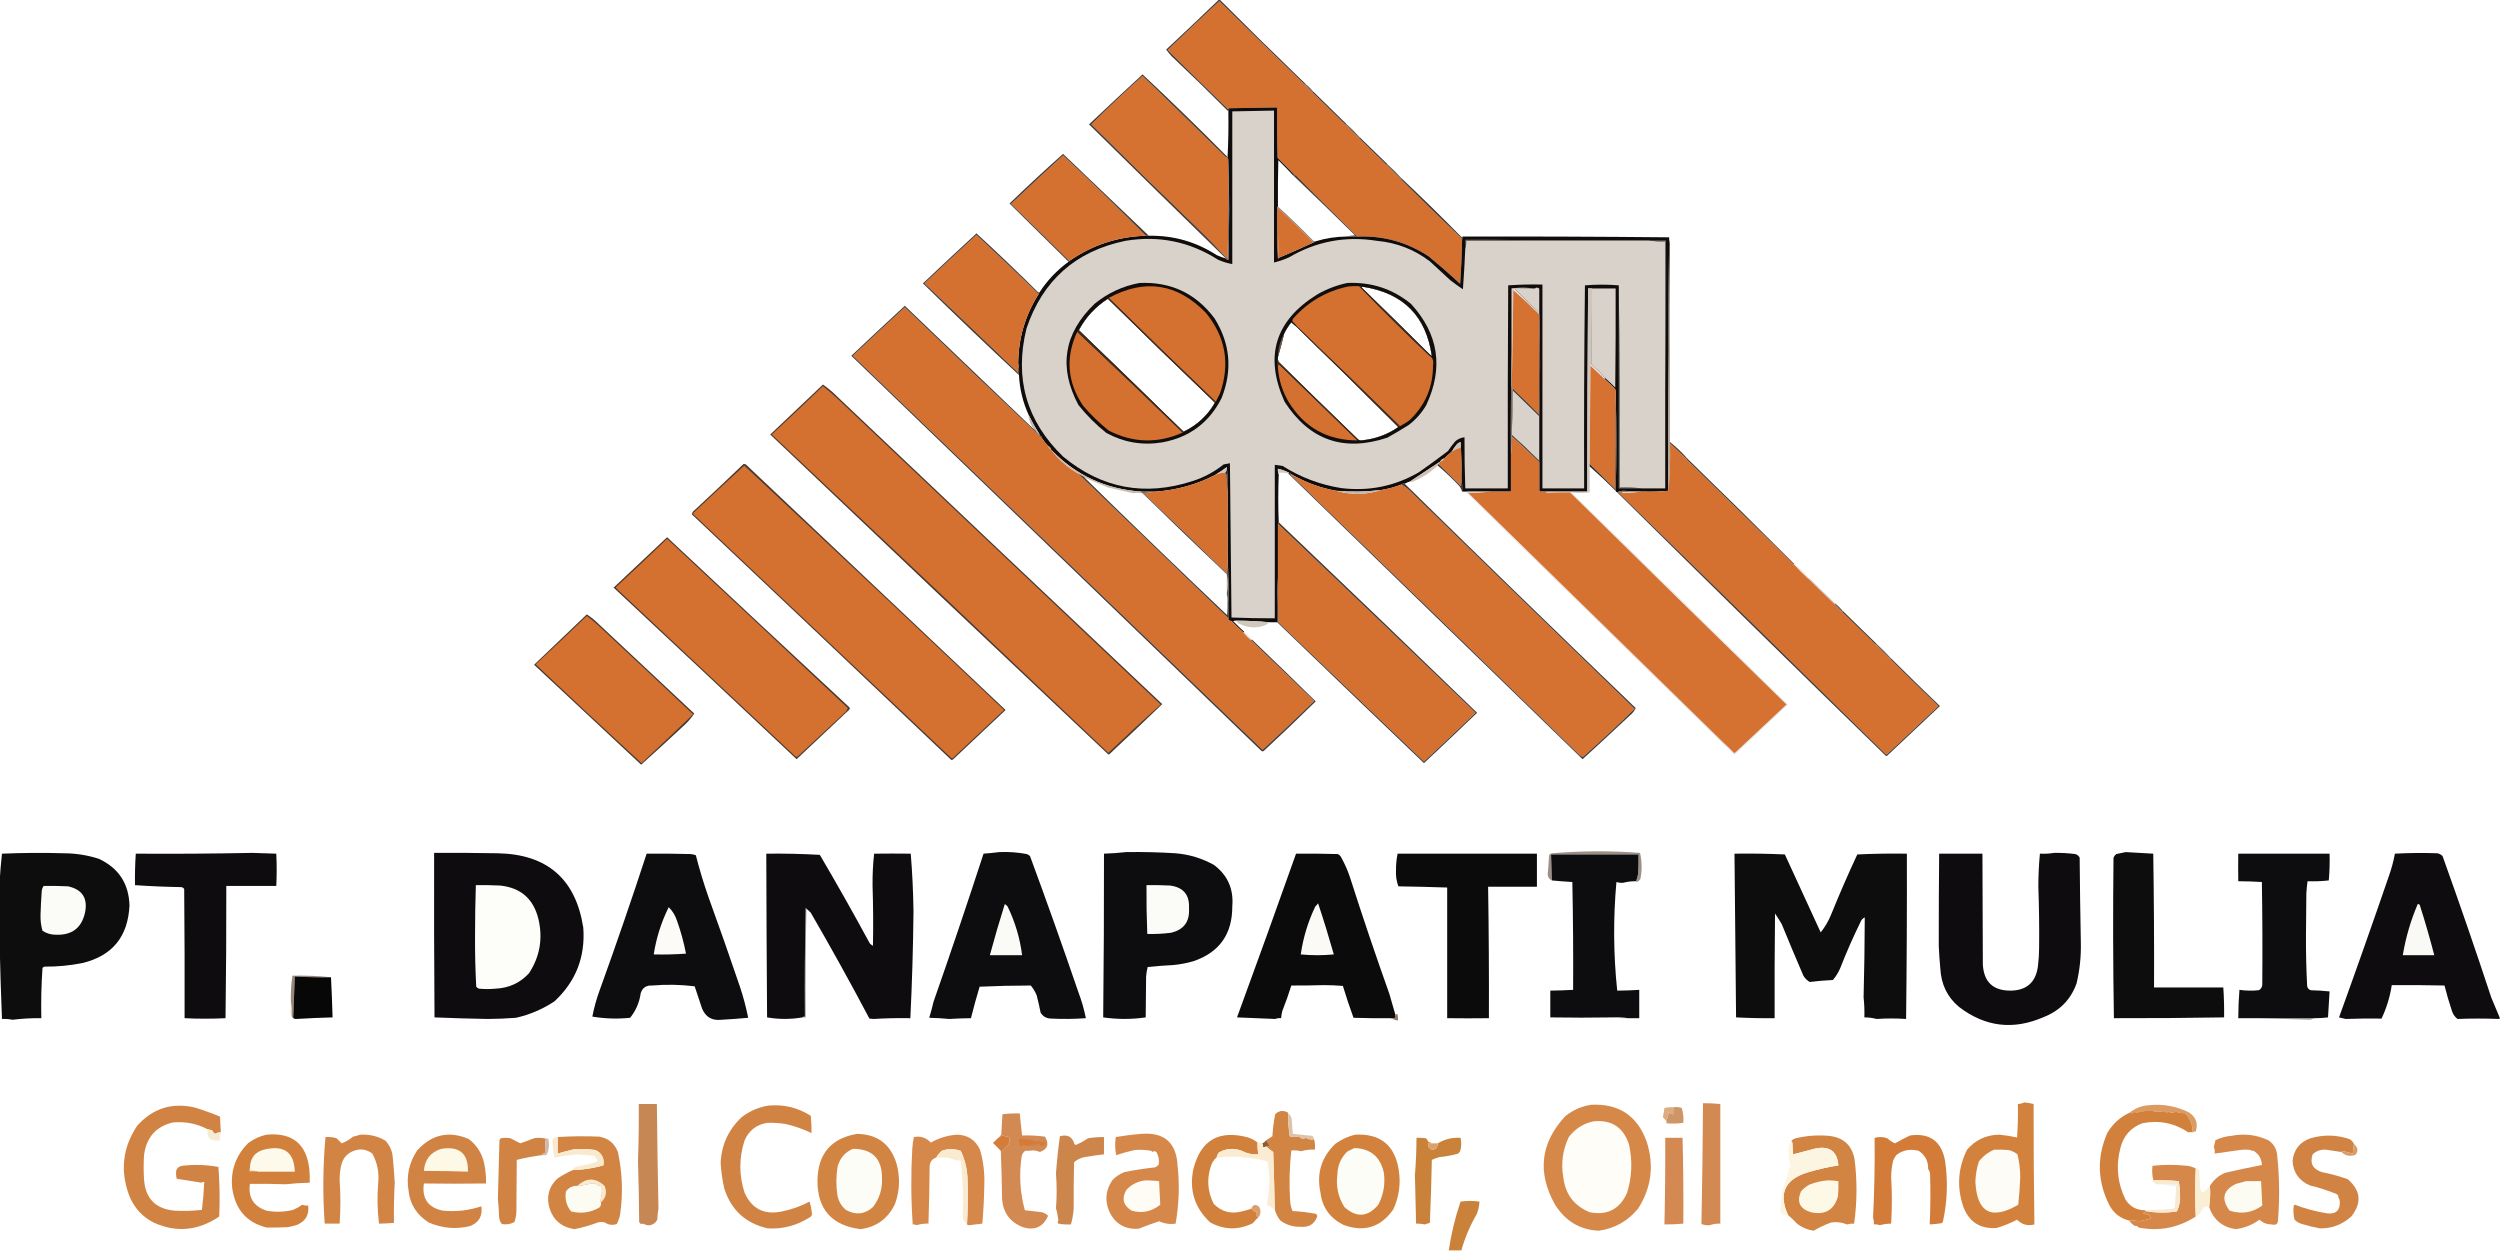 <?xml version="1.0" encoding="UTF-8"?>
<!DOCTYPE svg PUBLIC "-//W3C//DTD SVG 1.1//EN" "http://www.w3.org/Graphics/SVG/1.1/DTD/svg11.dtd">
<svg xmlns="http://www.w3.org/2000/svg" version="1.1" width="3176px" height="1589px" style="shape-rendering:geometricPrecision; text-rendering:geometricPrecision; image-rendering:optimizeQuality; fill-rule:evenodd; clip-rule:evenodd" xmlns:xlink="http://www.w3.org/1999/xlink">
<g><path style="opacity:1" fill="#d57130" d="M 1657.5,107.5 C 1660.5,111.167 1663.83,114.5 1667.5,117.5C 1681.5,131.167 1695.5,144.833 1709.5,158.5C 1714.83,164.5 1720.5,170.167 1726.5,175.5C 1738.17,186.833 1749.83,198.167 1761.5,209.5C 1767.17,215.833 1773.17,221.833 1779.5,227.5C 1805.2,253.196 1831.2,278.53 1857.5,303.5C 1857.14,322.518 1856.31,341.518 1855,360.5C 1842.13,348.627 1828.96,337.127 1815.5,326C 1788.02,307.711 1757.69,299.211 1724.5,300.5C 1698.39,274.895 1672.39,249.062 1646.5,223C 1645.91,222.536 1645.24,222.369 1644.5,222.5C 1637.54,215.035 1630.37,207.702 1623,200.5C 1622.5,179.169 1622.33,157.836 1622.5,136.5C 1602.17,136.771 1581.83,137.104 1561.5,137.5C 1560.88,137.611 1560.38,137.944 1560,138.5C 1534.32,113.654 1508.82,88.654 1483.5,63.5C 1505.16,42.678 1526.99,22.012 1549,1.5C 1585.04,37.036 1621.2,72.369 1657.5,107.5 Z"/></g>
<g><path style="opacity:0.957" fill="#413128" d="M 1548.5,-0.5 C 1548.83,-0.5 1549.17,-0.5 1549.5,-0.5C 1585.5,35.502 1621.83,71.168 1658.5,106.5C 1658.5,107.167 1658.17,107.5 1657.5,107.5C 1621.2,72.369 1585.04,37.036 1549,1.5C 1526.99,22.012 1505.16,42.678 1483.5,63.5C 1508.82,88.654 1534.32,113.654 1560,138.5C 1560.38,137.944 1560.88,137.611 1561.5,137.5C 1561.57,138.959 1561.23,140.292 1560.5,141.5C 1536.8,117.797 1512.8,94.464 1488.5,71.5C 1485.96,68.801 1483.63,65.968 1481.5,63C 1504.01,41.989 1526.34,20.822 1548.5,-0.5 Z"/></g>
<g><path style="opacity:1" fill="#d57131" d="M 1559.5,200.5 C 1560.11,201.391 1560.44,202.391 1560.5,203.5C 1560.83,245.67 1560.5,287.67 1559.5,329.5C 1547.76,316.253 1535.42,303.419 1522.5,291C 1476.8,246.962 1431.46,202.629 1386.5,158C 1407.65,137.02 1429.32,116.52 1451.5,96.5C 1486.65,130.485 1521.65,164.652 1556.5,199C 1557.53,199.513 1558.53,200.013 1559.5,200.5 Z"/></g>
<g><path style="opacity:0.824" fill="#5d402e" d="M 1658.5,106.5 C 1662.17,109.5 1665.5,112.833 1668.5,116.5C 1667.83,116.5 1667.5,116.833 1667.5,117.5C 1663.83,114.5 1660.5,111.167 1657.5,107.5C 1658.17,107.5 1658.5,107.167 1658.5,106.5 Z"/></g>
<g><path style="opacity:0.957" fill="#342a25" d="M 1667.5,117.5 C 1667.5,116.833 1667.83,116.5 1668.5,116.5C 1682.5,130.167 1696.5,143.833 1710.5,157.5C 1710.5,158.167 1710.17,158.5 1709.5,158.5C 1695.5,144.833 1681.5,131.167 1667.5,117.5 Z"/></g>
<g><path style="opacity:1" fill="#0f0c0b" d="M 1644.5,222.5 C 1643.83,222.5 1643.17,222.5 1642.5,222.5C 1636.54,216.035 1630.37,209.702 1624,203.5C 1623.5,223.164 1623.33,242.831 1623.5,262.5C 1622.83,262.5 1622.5,262.833 1622.5,263.5C 1622.17,285.177 1622.5,306.844 1623.5,328.5C 1624.11,328.376 1624.44,328.043 1624.5,327.5C 1638.98,321.424 1653.31,315.091 1667.5,308.5C 1669,308.011 1670.33,307.345 1671.5,306.5C 1684.19,302.664 1697.19,300.664 1710.5,300.5C 1715.17,300.5 1719.83,300.5 1724.5,300.5C 1757.69,299.211 1788.02,307.711 1815.5,326C 1828.96,337.127 1842.13,348.627 1855,360.5C 1856.31,341.518 1857.14,322.518 1857.5,303.5C 1858.11,302.609 1858.44,301.609 1858.5,300.5C 1946.33,300.311 2033.66,300.645 2120.5,301.5C 2120.5,302.5 2120.5,303.5 2120.5,304.5C 2119.5,381.332 2119.17,458.332 2119.5,535.5C 2119.5,564.833 2119.5,594.167 2119.5,623.5C 2109.01,624.494 2098.35,624.828 2087.5,624.5C 2081.83,624.5 2076.17,624.5 2070.5,624.5C 2068.02,623.836 2065.36,623.503 2062.5,623.5C 2059.41,623.522 2056.74,624.188 2054.5,625.5C 2053.5,625.167 2052.83,624.5 2052.5,623.5C 2053.83,582.402 2053.83,541.402 2052.5,500.5C 2052.66,498.473 2052.5,496.473 2052,494.5C 2047.63,489.963 2043.13,485.63 2038.5,481.5C 2038.5,480.833 2038.83,480.5 2039.5,480.5C 2043.8,484.296 2047.96,488.296 2052,492.5C 2052.5,450.501 2052.67,408.501 2052.5,366.5C 2042.5,366.5 2032.5,366.5 2022.5,366.5C 2020.83,366.5 2019.17,366.5 2017.5,366.5C 2016.86,452.499 2016.53,538.499 2016.5,624.5C 1999.17,624.5 1981.83,624.5 1964.5,624.5C 1961.5,624.5 1958.5,624.5 1955.5,624.5C 1955.5,612.167 1955.5,599.833 1955.5,587.5C 1955.5,586.833 1955.5,586.167 1955.5,585.5C 1955.5,566.5 1955.5,547.5 1955.5,528.5C 1956.83,485.736 1956.83,443.069 1955.5,400.5C 1955.5,400.167 1955.5,399.833 1955.5,399.5C 1955.5,398.833 1955.5,398.167 1955.5,397.5C 1955.5,387.167 1955.5,376.833 1955.5,366.5C 1953.5,365.167 1951.5,365.167 1949.5,366.5C 1949.17,366.5 1948.83,366.5 1948.5,366.5C 1939.17,365.167 1929.83,365.167 1920.5,366.5C 1920.5,393.167 1920.5,419.833 1920.5,446.5C 1919.5,489.997 1919.17,533.663 1919.5,577.5C 1919.5,593.167 1919.5,608.833 1919.5,624.5C 1911.83,624.5 1904.17,624.5 1896.5,624.5C 1885.5,624.5 1874.5,624.5 1863.5,624.5C 1862.83,624.5 1862.17,624.5 1861.5,624.5C 1860.17,624.5 1858.83,624.5 1857.5,624.5C 1857.82,618.642 1857.49,612.975 1856.5,607.5C 1856.83,591.991 1856.5,576.658 1855.5,561.5C 1853.28,562.203 1851.45,563.536 1850,565.5C 1847.95,568.047 1846.11,570.714 1844.5,573.5C 1841.17,576.5 1837.83,579.5 1834.5,582.5C 1832.25,583.08 1830.58,584.413 1829.5,586.5C 1816.83,594.841 1804.16,603.174 1791.5,611.5C 1789.08,612.305 1786.75,613.305 1784.5,614.5C 1782.9,614.232 1781.57,614.566 1780.5,615.5C 1772.1,618.767 1763.43,621.1 1754.5,622.5C 1735.55,624.776 1716.55,625.109 1697.5,623.5C 1677.36,619.895 1658.36,612.895 1640.5,602.5C 1639.71,601.599 1638.71,600.932 1637.5,600.5C 1633.04,598.269 1628.37,596.602 1623.5,595.5C 1623.2,598.059 1623.53,600.393 1624.5,602.5C 1623.72,623.001 1623.72,643.335 1624.5,663.5C 1624.17,664.167 1623.83,664.833 1623.5,665.5C 1623.5,688.167 1623.5,710.833 1623.5,733.5C 1622.5,752.326 1622.17,771.326 1622.5,790.5C 1619.17,790.5 1615.83,790.5 1612.5,790.5C 1598.69,789.176 1584.69,788.509 1570.5,788.5C 1569.13,788.343 1567.79,788.51 1566.5,789C 1571.04,793.703 1575.7,798.203 1580.5,802.5C 1580.5,803.167 1580.17,803.5 1579.5,803.5C 1574.37,798.87 1569.37,794.037 1564.5,789C 1563.21,788.51 1561.87,788.343 1560.5,788.5C 1560.5,787.5 1560.5,786.5 1560.5,785.5C 1560.5,778.167 1560.5,770.833 1560.5,763.5C 1560.83,744.659 1560.5,725.993 1559.5,707.5C 1559.5,679.5 1559.5,651.5 1559.5,623.5C 1559.83,613.319 1559.49,603.319 1558.5,593.5C 1553.7,597.071 1548.7,600.405 1543.5,603.5C 1519.96,615.636 1494.96,622.636 1468.5,624.5C 1462.17,624.5 1455.83,624.5 1449.5,624.5C 1404.6,621.381 1366.6,603.714 1335.5,571.5C 1334.92,569.251 1333.59,567.585 1331.5,566.5C 1328.42,563.431 1325.76,560.097 1323.5,556.5C 1323.57,554.973 1322.91,553.973 1321.5,553.5C 1316.06,544.73 1311.06,535.73 1306.5,526.5C 1299.38,510.7 1295.38,494.034 1294.5,476.5C 1294.5,475.833 1294.5,475.167 1294.5,474.5C 1294.82,469.968 1294.48,465.634 1293.5,461.5C 1293.79,429.667 1302.46,400.333 1319.5,373.5C 1319.83,372.833 1320.17,372.167 1320.5,371.5C 1330.41,356.251 1342.75,343.251 1357.5,332.5C 1358.17,332.5 1358.5,332.167 1358.5,331.5C 1387.56,311.258 1419.89,300.592 1455.5,299.5C 1456.83,299.5 1458.17,299.5 1459.5,299.5C 1490.69,298.963 1519.36,307.129 1545.5,324C 1549.41,325.791 1553.41,327.291 1557.5,328.5C 1557.84,329.338 1558.51,329.672 1559.5,329.5C 1559.56,330.043 1559.89,330.376 1560.5,330.5C 1561.83,288.002 1561.83,245.669 1560.5,203.5C 1560.44,202.391 1560.11,201.391 1559.5,200.5C 1559.5,200.167 1559.5,199.833 1559.5,199.5C 1560.5,180.341 1560.83,161.007 1560.5,141.5C 1561.23,140.292 1561.57,138.959 1561.5,137.5C 1581.83,137.104 1602.17,136.771 1622.5,136.5C 1622.33,157.836 1622.5,179.169 1623,200.5C 1630.37,207.702 1637.54,215.035 1644.5,222.5 Z M 1732.5,364.5 C 1783.11,372.606 1811.94,401.939 1819,452.5C 1818.29,451.619 1817.46,450.953 1816.5,450.5C 1787.7,421.867 1758.7,393.367 1729.5,365C 1730.45,364.517 1731.45,364.351 1732.5,364.5 Z M 1948.5,366.5 C 1948.83,366.5 1949.17,366.5 1949.5,366.5C 1951.39,367.275 1953.39,367.275 1955.5,366.5C 1955.5,376.833 1955.5,387.167 1955.5,397.5C 1945.03,387.535 1934.7,377.369 1924.5,367C 1932.99,366.738 1940.99,366.571 1948.5,366.5 Z M 2022.5,366.5 C 2032.5,366.5 2042.5,366.5 2052.5,366.5C 2052.67,408.501 2052.5,450.501 2052,492.5C 2047.96,488.296 2043.8,484.296 2039.5,480.5C 2033.83,474.167 2027.83,468.167 2021.5,462.5C 2021.71,430.498 2022.04,398.498 2022.5,366.5 Z M 1407.5,379.5 C 1452.48,423.814 1497.82,467.814 1543.5,511.5C 1534.01,527.993 1520.67,540.326 1503.5,548.5C 1459.36,505.27 1415.03,462.27 1370.5,419.5C 1379.33,403 1391.66,389.666 1407.5,379.5 Z M 1647.5,415.5 C 1690.83,457.499 1733.83,499.832 1776.5,542.5C 1762.25,552.361 1746.42,558.028 1729,559.5C 1727.17,559.481 1725.67,558.815 1724.5,557.5C 1690.9,525.063 1657.4,492.397 1624,459.5C 1623.5,457.527 1623.34,455.527 1623.5,453.5C 1626.33,443.655 1629,433.655 1631.5,423.5C 1633.98,418.558 1636.98,413.892 1640.5,409.5C 1642.85,411.523 1645.19,413.523 1647.5,415.5 Z M 1921.5,495.5 C 1932.75,506.482 1944.08,517.482 1955.5,528.5C 1955.5,547.5 1955.5,566.5 1955.5,585.5C 1944.14,574.134 1932.47,563.134 1920.5,552.5C 1921.3,533.511 1921.64,514.511 1921.5,495.5 Z"/></g>
<g><path style="opacity:1" fill="#d8d2cb" d="M 1861.5,315.5 C 1862.48,312.375 1862.81,309.042 1862.5,305.5C 1887.5,305.5 1912.5,305.5 1937.5,305.5C 1989.83,305.5 2042.17,305.5 2094.5,305.5C 2101.31,306.491 2108.31,306.825 2115.5,306.5C 2115.5,369.5 2115.5,432.5 2115.5,495.5C 2115.5,537.167 2115.5,578.833 2115.5,620.5C 2105.83,620.5 2096.17,620.5 2086.5,620.5C 2077.01,619.506 2067.35,619.173 2057.5,619.5C 2057.83,533.665 2057.5,447.998 2056.5,362.5C 2042.32,361.31 2027.99,361.31 2013.5,362.5C 2012.52,448.485 2012.18,534.485 2012.5,620.5C 1994.83,620.5 1977.17,620.5 1959.5,620.5C 1959.5,534.167 1959.5,447.833 1959.5,361.5C 1944.92,361.176 1930.42,361.51 1916,362.5C 1915.5,448.499 1915.33,534.499 1915.5,620.5C 1897.5,620.5 1879.5,620.5 1861.5,620.5C 1860.76,598.842 1860.42,577.175 1860.5,555.5C 1855.89,555.971 1851.89,557.804 1848.5,561C 1845.26,564.821 1842.26,568.821 1839.5,573C 1827.34,582.245 1815.01,591.245 1802.5,600C 1771.86,617.748 1738.86,624.414 1703.5,620C 1676.91,615.704 1652.24,606.37 1629.5,592C 1626.17,591.39 1622.84,590.89 1619.5,590.5C 1619.5,655.5 1619.5,720.5 1619.5,785.5C 1601.16,785.535 1582.82,785.202 1564.5,784.5C 1563.86,719.166 1563.2,653.833 1562.5,588.5C 1559.83,588.933 1557.17,589.433 1554.5,590C 1542.9,599.307 1529.9,606.307 1515.5,611C 1454.61,630.952 1399.61,620.619 1350.5,580C 1304.01,534.918 1288.51,480.752 1304,417.5C 1324.49,356.35 1366.32,319.183 1429.5,306C 1471.98,298.895 1511.31,306.895 1547.5,330C 1553.3,332.546 1559.3,334.379 1565.5,335.5C 1565.5,270.833 1565.5,206.167 1565.5,141.5C 1583.16,141.052 1600.83,140.718 1618.5,140.5C 1618.5,204.833 1618.5,269.167 1618.5,333.5C 1625,331.923 1631.33,329.757 1637.5,327C 1672.2,306.562 1709.53,299.562 1749.5,306C 1774.38,308.281 1796.72,316.948 1816.5,332C 1825.17,340 1833.83,348 1842.5,356C 1847.69,360.027 1853.03,363.86 1858.5,367.5C 1859.78,350.181 1860.78,332.848 1861.5,315.5 Z M 1732.5,364.5 C 1783.11,372.606 1811.94,401.939 1819,452.5C 1818.29,451.619 1817.46,450.953 1816.5,450.5C 1787.7,421.867 1758.7,393.367 1729.5,365C 1730.45,364.517 1731.45,364.351 1732.5,364.5 Z M 1948.5,366.5 C 1948.83,366.5 1949.17,366.5 1949.5,366.5C 1951.39,367.275 1953.39,367.275 1955.5,366.5C 1955.5,376.833 1955.5,387.167 1955.5,397.5C 1945.03,387.535 1934.7,377.369 1924.5,367C 1932.99,366.738 1940.99,366.571 1948.5,366.5 Z M 2022.5,366.5 C 2032.5,366.5 2042.5,366.5 2052.5,366.5C 2052.67,408.501 2052.5,450.501 2052,492.5C 2047.96,488.296 2043.8,484.296 2039.5,480.5C 2033.83,474.167 2027.83,468.167 2021.5,462.5C 2021.71,430.498 2022.04,398.498 2022.5,366.5 Z M 1407.5,379.5 C 1452.48,423.814 1497.82,467.814 1543.5,511.5C 1534.01,527.993 1520.67,540.326 1503.5,548.5C 1459.36,505.27 1415.03,462.27 1370.5,419.5C 1379.33,403 1391.66,389.666 1407.5,379.5 Z M 1647.5,415.5 C 1690.83,457.499 1733.83,499.832 1776.5,542.5C 1762.25,552.361 1746.42,558.028 1729,559.5C 1727.17,559.481 1725.67,558.815 1724.5,557.5C 1690.9,525.063 1657.4,492.397 1624,459.5C 1623.5,457.527 1623.34,455.527 1623.5,453.5C 1626.33,443.655 1629,433.655 1631.5,423.5C 1633.98,418.558 1636.98,413.892 1640.5,409.5C 1642.85,411.523 1645.19,413.523 1647.5,415.5 Z M 1921.5,495.5 C 1932.75,506.482 1944.08,517.482 1955.5,528.5C 1955.5,547.5 1955.5,566.5 1955.5,585.5C 1944.14,574.134 1932.47,563.134 1920.5,552.5C 1921.3,533.511 1921.64,514.511 1921.5,495.5 Z"/></g>
<g><path style="opacity:0.824" fill="#5b3f2d" d="M 1710.5,157.5 C 1716.5,162.833 1722.17,168.5 1727.5,174.5C 1726.83,174.5 1726.5,174.833 1726.5,175.5C 1720.5,170.167 1714.83,164.5 1709.5,158.5C 1710.17,158.5 1710.5,158.167 1710.5,157.5 Z"/></g>
<g><path style="opacity:0.957" fill="#322925" d="M 1726.5,175.5 C 1726.5,174.833 1726.83,174.5 1727.5,174.5C 1739.17,185.833 1750.83,197.167 1762.5,208.5C 1762.5,209.167 1762.17,209.5 1761.5,209.5C 1749.83,198.167 1738.17,186.833 1726.5,175.5 Z"/></g>
<g><path style="opacity:1" fill="#d57130" d="M 1455.5,299.5 C 1419.89,300.592 1387.56,311.258 1358.5,331.5C 1334.03,307.201 1309.37,283.034 1284.5,259C 1306.35,238.316 1328.35,217.816 1350.5,197.5C 1386.16,230.822 1421.16,264.822 1455.5,299.5 Z"/></g>
<g><path style="opacity:0.824" fill="#593e2c" d="M 1762.5,208.5 C 1768.83,214.167 1774.83,220.167 1780.5,226.5C 1779.83,226.5 1779.5,226.833 1779.5,227.5C 1773.17,221.833 1767.17,215.833 1761.5,209.5C 1762.17,209.5 1762.5,209.167 1762.5,208.5 Z"/></g>
<g><path style="opacity:0.957" fill="#372b26" d="M 1779.5,227.5 C 1779.5,226.833 1779.83,226.5 1780.5,226.5C 1806.44,250.935 1831.94,275.935 1857,301.5C 1857.38,300.944 1857.88,300.611 1858.5,300.5C 1858.44,301.609 1858.11,302.609 1857.5,303.5C 1831.2,278.53 1805.2,253.196 1779.5,227.5 Z"/></g>
<g><path style="opacity:0.957" fill="#413128" d="M 1559.5,199.5 C 1559.5,199.833 1559.5,200.167 1559.5,200.5C 1558.53,200.013 1557.53,199.513 1556.5,199C 1521.65,164.652 1486.65,130.485 1451.5,96.5C 1429.32,116.52 1407.65,137.02 1386.5,158C 1431.46,202.629 1476.8,246.962 1522.5,291C 1535.42,303.419 1547.76,316.253 1559.5,329.5C 1558.51,329.672 1557.84,329.338 1557.5,328.5C 1499.37,271.869 1441.37,215.036 1383.5,158C 1406.02,136.65 1428.68,115.483 1451.5,94.5C 1488.16,128.823 1524.16,163.823 1559.5,199.5 Z"/></g>
<g><path style="opacity:0.957" fill="#403028" d="M 1459.5,299.5 C 1458.17,299.5 1456.83,299.5 1455.5,299.5C 1421.16,264.822 1386.16,230.822 1350.5,197.5C 1328.35,217.816 1306.35,238.316 1284.5,259C 1309.37,283.034 1334.03,307.201 1358.5,331.5C 1358.5,332.167 1358.17,332.5 1357.5,332.5C 1332.55,307.882 1307.55,283.215 1282.5,258.5C 1304.74,237.044 1327.41,216.044 1350.5,195.5C 1386.88,230.216 1423.21,264.883 1459.5,299.5 Z"/></g>
<g><path style="opacity:0.957" fill="#423128" d="M 1642.5,222.5 C 1643.17,222.5 1643.83,222.5 1644.5,222.5C 1645.24,222.369 1645.91,222.536 1646.5,223C 1672.39,249.062 1698.39,274.895 1724.5,300.5C 1719.83,300.5 1715.17,300.5 1710.5,300.5C 1713.98,299.677 1717.64,299.177 1721.5,299C 1695.24,273.242 1668.91,247.742 1642.5,222.5 Z"/></g>
<g><path style="opacity:0.631" fill="#473428" d="M 1622.5,263.5 C 1622.5,262.833 1622.83,262.5 1623.5,262.5C 1638.94,276.433 1653.94,290.933 1668.5,306C 1669.45,306.483 1670.45,306.649 1671.5,306.5C 1670.33,307.345 1669,308.011 1667.5,308.5C 1667.63,307.761 1667.46,307.094 1667,306.5C 1652.94,291.933 1638.44,277.933 1623.5,264.5C 1623.5,263.833 1623.17,263.5 1622.5,263.5 Z"/></g>
<g><path style="opacity:1" fill="#a25a2d" d="M 1622.5,263.5 C 1623.17,263.5 1623.5,263.833 1623.5,264.5C 1623.17,285.673 1623.5,306.673 1624.5,327.5C 1624.44,328.043 1624.11,328.376 1623.5,328.5C 1622.5,306.844 1622.17,285.177 1622.5,263.5 Z"/></g>
<g><path style="opacity:1" fill="#d47130" d="M 1623.5,264.5 C 1638.44,277.933 1652.94,291.933 1667,306.5C 1667.46,307.094 1667.63,307.761 1667.5,308.5C 1653.31,315.091 1638.98,321.424 1624.5,327.5C 1623.5,306.673 1623.17,285.673 1623.5,264.5 Z"/></g>
<g><path style="opacity:1" fill="#665347" d="M 1560.5,203.5 C 1561.83,245.669 1561.83,288.002 1560.5,330.5C 1559.89,330.376 1559.56,330.043 1559.5,329.5C 1560.5,287.67 1560.83,245.67 1560.5,203.5 Z"/></g>
<g><path style="opacity:1" fill="#d57130" d="M 1319.5,373.5 C 1302.46,400.333 1293.79,429.667 1293.5,461.5C 1293.81,465.371 1293.48,469.038 1292.5,472.5C 1253.34,434.839 1214.01,397.339 1174.5,360C 1196.35,339.316 1218.35,318.816 1240.5,298.5C 1267.06,323.276 1293.39,348.276 1319.5,373.5 Z"/></g>
<g><path style="opacity:1" fill="#6c6763" d="M 1937.5,305.5 C 1912.5,305.5 1887.5,305.5 1862.5,305.5C 1862.81,309.042 1862.48,312.375 1861.5,315.5C 1861.5,311.833 1861.5,308.167 1861.5,304.5C 1887.01,304.169 1912.34,304.502 1937.5,305.5 Z"/></g>
<g><path style="opacity:0.957" fill="#3f3028" d="M 1320.5,371.5 C 1320.17,372.167 1319.83,372.833 1319.5,373.5C 1293.39,348.276 1267.06,323.276 1240.5,298.5C 1218.35,318.816 1196.35,339.316 1174.5,360C 1214.01,397.339 1253.34,434.839 1292.5,472.5C 1292.83,473.5 1293.5,474.167 1294.5,474.5C 1294.5,475.167 1294.5,475.833 1294.5,476.5C 1253.4,438.235 1212.73,399.402 1172.5,360C 1195.02,338.65 1217.68,317.483 1240.5,296.5C 1266.95,320.786 1292.95,345.62 1318.5,371C 1319.09,371.464 1319.76,371.631 1320.5,371.5 Z"/></g>
<g><path style="opacity:1" fill="#7a7672" d="M 2094.5,305.5 C 2101.83,305.5 2109.17,305.5 2116.5,305.5C 2116.83,369.002 2116.5,432.336 2115.5,495.5C 2115.5,432.5 2115.5,369.5 2115.5,306.5C 2108.31,306.825 2101.31,306.491 2094.5,305.5 Z"/></g>
<g><path style="opacity:0.957" fill="#4a3f39" d="M 2120.5,304.5 C 2121.47,306.948 2121.81,309.615 2121.5,312.5C 2120.83,386.833 2120.17,461.167 2119.5,535.5C 2119.17,458.332 2119.5,381.332 2120.5,304.5 Z"/></g>
<g><path style="opacity:1" fill="#100d0b" d="M 1447.5,359.5 C 1487.36,357.684 1519.2,372.684 1543,404.5C 1562.94,436.526 1565.94,470.193 1552,505.5C 1536.32,536.821 1511.16,555.654 1476.5,562C 1451.39,566.11 1427.73,562.11 1405.5,550C 1392.33,539.5 1380.5,527.667 1370,514.5C 1344.53,466.507 1351.36,423.673 1390.5,386C 1407.28,372.273 1426.28,363.44 1447.5,359.5 Z M 1407.5,379.5 C 1452.48,423.814 1497.82,467.814 1543.5,511.5C 1534.01,527.993 1520.67,540.326 1503.5,548.5C 1459.36,505.27 1415.03,462.27 1370.5,419.5C 1379.33,403 1391.66,389.666 1407.5,379.5 Z"/></g>
<g><path style="opacity:1" fill="#110e0c" d="M 1711.5,359.5 C 1742.01,358.06 1769.01,366.894 1792.5,386C 1827.63,424.309 1834.13,467.143 1812,514.5C 1806.24,524.489 1798.74,532.989 1789.5,540C 1780.66,545.585 1771.66,550.919 1762.5,556C 1707.1,574.454 1663.6,559.287 1632,510.5C 1605.9,452.807 1619.73,407.307 1673.5,374C 1685.55,367.124 1698.22,362.291 1711.5,359.5 Z M 1732.5,364.5 C 1783.11,372.606 1811.94,401.939 1819,452.5C 1818.29,451.619 1817.46,450.953 1816.5,450.5C 1787.7,421.867 1758.7,393.367 1729.5,365C 1730.45,364.517 1731.45,364.351 1732.5,364.5 Z M 1647.5,415.5 C 1690.83,457.499 1733.83,499.832 1776.5,542.5C 1762.25,552.361 1746.42,558.028 1729,559.5C 1727.17,559.481 1725.67,558.815 1724.5,557.5C 1690.9,525.063 1657.4,492.397 1624,459.5C 1623.5,457.527 1623.34,455.527 1623.5,453.5C 1626.33,443.655 1629,433.655 1631.5,423.5C 1633.98,418.558 1636.98,413.892 1640.5,409.5C 1642.85,411.523 1645.19,413.523 1647.5,415.5 Z"/></g>
<g><path style="opacity:1" fill="#d57130" d="M 1726.5,363.5 C 1755.53,393.529 1785.2,422.862 1815.5,451.5C 1819.96,454.178 1821.62,458.178 1820.5,463.5C 1820.69,491.46 1810.69,514.96 1790.5,534C 1786.61,536.772 1782.61,539.272 1778.5,541.5C 1735.47,499.137 1692.14,457.137 1648.5,415.5C 1646.54,413.037 1644.37,410.703 1642,408.5C 1641.68,407.092 1642.02,405.759 1643,404.5C 1661.73,383.384 1684.9,369.884 1712.5,364C 1717.15,363.501 1721.82,363.334 1726.5,363.5 Z"/></g>
<g><path style="opacity:1" fill="#d47131" d="M 1544.5,510.5 C 1498.84,466.836 1453.5,422.836 1408.5,378.5C 1454.45,353.659 1495.61,359.992 1532,397.5C 1556.93,427.983 1562.93,461.983 1550,499.5C 1548.14,503.224 1546.3,506.891 1544.5,510.5 Z"/></g>
<g><path style="opacity:0.243" fill="#c49168" d="M 1949.5,366.5 C 1951.5,365.167 1953.5,365.167 1955.5,366.5C 1953.39,367.275 1951.39,367.275 1949.5,366.5 Z"/></g>
<g><path style="opacity:1" fill="#d6cdc4" d="M 1920.5,366.5 C 1921.83,366.5 1922.5,367.167 1922.5,368.5C 1922.12,409.668 1921.45,450.668 1920.5,491.5C 1920.5,476.5 1920.5,461.5 1920.5,446.5C 1920.5,419.833 1920.5,393.167 1920.5,366.5 Z"/></g>
<g><path style="opacity:1" fill="#cec5bc" d="M 2022.5,366.5 C 2022.04,398.498 2021.71,430.498 2021.5,462.5C 2020.66,462.842 2020.33,463.508 2020.5,464.5C 2020.09,505.397 2019.76,547.063 2019.5,589.5C 2019.5,590.5 2019.5,591.5 2019.5,592.5C 2019.5,603.5 2019.5,614.5 2019.5,625.5C 2011.57,626.537 2003.91,626.537 1996.5,625.5C 1995.83,625.5 1995.17,625.5 1994.5,625.5C 1984.09,625.347 1974.26,625.681 1965,626.5C 1964.54,625.906 1964.37,625.239 1964.5,624.5C 1981.83,624.5 1999.17,624.5 2016.5,624.5C 2016.53,538.499 2016.86,452.499 2017.5,366.5C 2019.17,366.5 2020.83,366.5 2022.5,366.5 Z"/></g>
<g><path style="opacity:0.957" fill="#3d2e27" d="M 1726.5,363.5 C 1728.74,363.205 1730.74,363.539 1732.5,364.5C 1731.45,364.351 1730.45,364.517 1729.5,365C 1758.7,393.367 1787.7,421.867 1816.5,450.5C 1815.83,450.5 1815.5,450.833 1815.5,451.5C 1785.2,422.862 1755.53,393.529 1726.5,363.5 Z"/></g>
<g><path style="opacity:1" fill="#d57231" d="M 1922.5,368.5 C 1933.8,378.467 1944.8,388.8 1955.5,399.5C 1955.5,399.833 1955.5,400.167 1955.5,400.5C 1955.67,442.501 1955.5,484.501 1955,526.5C 1943.97,515.298 1932.8,504.298 1921.5,493.5C 1921.17,492.833 1920.83,492.167 1920.5,491.5C 1921.45,450.668 1922.12,409.668 1922.5,368.5 Z"/></g>
<g><path style="opacity:0.125" fill="#3c2e27" d="M 1920.5,366.5 C 1929.83,365.167 1939.17,365.167 1948.5,366.5C 1940.99,366.571 1932.99,366.738 1924.5,367C 1934.7,377.369 1945.03,387.535 1955.5,397.5C 1955.5,398.167 1955.5,398.833 1955.5,399.5C 1944.8,388.8 1933.8,378.467 1922.5,368.5C 1922.5,367.167 1921.83,366.5 1920.5,366.5 Z"/></g>
<g><path style="opacity:0.957" fill="#403128" d="M 1408.5,378.5 C 1453.5,422.836 1498.84,466.836 1544.5,510.5C 1544.5,511.167 1544.17,511.5 1543.5,511.5C 1497.82,467.814 1452.48,423.814 1407.5,379.5C 1407.5,378.833 1407.83,378.5 1408.5,378.5 Z"/></g>
<g><path style="opacity:1" fill="#d57130" d="M 1323.5,556.5 C 1325.76,560.097 1328.42,563.431 1331.5,566.5C 1332.08,568.749 1333.41,570.415 1335.5,571.5C 1344.8,583.815 1356.14,593.815 1369.5,601.5C 1433.17,662.833 1496.83,724.167 1560.5,785.5C 1560.5,786.5 1560.5,787.5 1560.5,788.5C 1561.87,788.343 1563.21,788.51 1564.5,789C 1569.37,794.037 1574.37,798.87 1579.5,803.5C 1582.5,807.167 1585.83,810.5 1589.5,813.5C 1616.15,839.145 1642.81,864.812 1669.5,890.5C 1648,911.504 1626.16,932.171 1604,952.5C 1430.5,785.667 1257,618.833 1083.5,452C 1105.35,431.316 1127.35,410.816 1149.5,390.5C 1207.22,446.22 1265.22,501.553 1323.5,556.5 Z"/></g>
<g><path style="opacity:1" fill="#30231c" d="M 1955.5,400.5 C 1956.83,443.069 1956.83,485.736 1955.5,528.5C 1944.08,517.482 1932.75,506.482 1921.5,495.5C 1921.5,494.833 1921.5,494.167 1921.5,493.5C 1932.8,504.298 1943.97,515.298 1955,526.5C 1955.5,484.501 1955.67,442.501 1955.5,400.5 Z"/></g>
<g><path style="opacity:1" fill="#d47130" d="M 1368.5,421.5 C 1413.5,463.83 1458.16,506.496 1502.5,549.5C 1470.77,563.642 1439.43,562.808 1408.5,547C 1396.7,537.535 1385.87,527.035 1376,515.5C 1355.84,485.516 1353.34,454.183 1368.5,421.5 Z"/></g>
<g><path style="opacity:0.439" fill="#cab7a6" d="M 1631.5,423.5 C 1629,433.655 1626.33,443.655 1623.5,453.5C 1623.69,442.742 1626.35,432.742 1631.5,423.5 Z"/></g>
<g><path style="opacity:0.957" fill="#3d2e27" d="M 1370.5,419.5 C 1415.03,462.27 1459.36,505.27 1503.5,548.5C 1503.5,549.167 1503.17,549.5 1502.5,549.5C 1458.16,506.496 1413.5,463.83 1368.5,421.5C 1368.83,420.5 1369.5,419.833 1370.5,419.5 Z"/></g>
<g><path style="opacity:1" fill="#d47130" d="M 1723.5,558.5 C 1724.04,558.56 1724.38,558.893 1724.5,559.5C 1686.23,559.449 1657.07,543.116 1637,510.5C 1629.17,497.191 1624.67,482.858 1623.5,467.5C 1623.21,465.712 1623.55,464.045 1624.5,462.5C 1657.52,494.521 1690.52,526.521 1723.5,558.5 Z"/></g>
<g><path style="opacity:1" fill="#d57231" d="M 2020.5,464.5 C 2026.5,470.167 2032.5,475.833 2038.5,481.5C 2043.13,485.63 2047.63,489.963 2052,494.5C 2052.5,496.473 2052.66,498.473 2052.5,500.5C 2052.67,540.835 2052.5,581.168 2052,621.5C 2041.3,610.631 2030.47,599.965 2019.5,589.5C 2019.76,547.063 2020.09,505.397 2020.5,464.5 Z"/></g>
<g><path style="opacity:0.992" fill="#7e4a2a" d="M 1293.5,461.5 C 1294.48,465.634 1294.82,469.968 1294.5,474.5C 1293.5,474.167 1292.83,473.5 1292.5,472.5C 1293.48,469.038 1293.81,465.371 1293.5,461.5 Z"/></g>
<g><path style="opacity:0.125" fill="#583d2d" d="M 2021.5,462.5 C 2027.83,468.167 2033.83,474.167 2039.5,480.5C 2038.83,480.5 2038.5,480.833 2038.5,481.5C 2032.5,475.833 2026.5,470.167 2020.5,464.5C 2020.33,463.508 2020.66,462.842 2021.5,462.5 Z"/></g>
<g><path style="opacity:1" fill="#796a5e" d="M 1920.5,446.5 C 1920.5,461.5 1920.5,476.5 1920.5,491.5C 1920.83,492.167 1921.17,492.833 1921.5,493.5C 1921.5,494.167 1921.5,494.833 1921.5,495.5C 1921.64,514.511 1921.3,533.511 1920.5,552.5C 1920.5,553.167 1920.5,553.833 1920.5,554.5C 1920.83,562.352 1920.49,570.018 1919.5,577.5C 1919.17,533.663 1919.5,489.997 1920.5,446.5 Z"/></g>
<g><path style="opacity:1" fill="#8b8783" d="M 2056.5,362.5 C 2057.5,447.998 2057.83,533.665 2057.5,619.5C 2067.35,619.173 2077.01,619.506 2086.5,620.5C 2076.5,620.5 2066.5,620.5 2056.5,620.5C 2056.5,534.5 2056.5,448.5 2056.5,362.5 Z"/></g>
<g><path style="opacity:1" fill="#31241c" d="M 2052.5,500.5 C 2053.83,541.402 2053.83,582.402 2052.5,623.5C 2041.78,612.772 2030.78,602.439 2019.5,592.5C 2019.5,591.5 2019.5,590.5 2019.5,589.5C 2030.47,599.965 2041.3,610.631 2052,621.5C 2052.5,581.168 2052.67,540.835 2052.5,500.5 Z"/></g>
<g><path style="opacity:0.957" fill="#403028" d="M 1647.5,415.5 C 1647.83,415.5 1648.17,415.5 1648.5,415.5C 1692.14,457.137 1735.47,499.137 1778.5,541.5C 1778.16,542.338 1777.49,542.672 1776.5,542.5C 1733.83,499.832 1690.83,457.499 1647.5,415.5 Z"/></g>
<g><path style="opacity:0.957" fill="#3f3028" d="M 1623.5,453.5 C 1623.34,455.527 1623.5,457.527 1624,459.5C 1657.4,492.397 1690.9,525.063 1724.5,557.5C 1723.83,557.5 1723.5,557.833 1723.5,558.5C 1690.52,526.521 1657.52,494.521 1624.5,462.5C 1623.55,464.045 1623.21,465.712 1623.5,467.5C 1622.17,462.833 1622.17,458.167 1623.5,453.5 Z"/></g>
<g><path style="opacity:1" fill="#c5b6a8" d="M 1306.5,526.5 C 1311.06,535.73 1316.06,544.73 1321.5,553.5C 1319.14,551.806 1317.14,549.806 1315.5,547.5C 1315.5,546.833 1315.17,546.5 1314.5,546.5C 1314.5,545.833 1314.17,545.5 1313.5,545.5C 1309.41,539.921 1307.08,533.588 1306.5,526.5 Z"/></g>
<g><path style="opacity:1" fill="#b3a598" d="M 2121.5,312.5 C 2121.5,395.5 2121.5,478.5 2121.5,561.5C 2121.5,562.167 2121.5,562.833 2121.5,563.5C 2122.15,583.861 2121.49,603.861 2119.5,623.5C 2119.5,594.167 2119.5,564.833 2119.5,535.5C 2120.17,461.167 2120.83,386.833 2121.5,312.5 Z"/></g>
<g><path style="opacity:0.957" fill="#443229" d="M 1920.5,552.5 C 1932.47,563.134 1944.14,574.134 1955.5,585.5C 1955.5,586.167 1955.5,586.833 1955.5,587.5C 1944.14,576.134 1932.47,565.134 1920.5,554.5C 1920.5,553.833 1920.5,553.167 1920.5,552.5 Z"/></g>
<g><path style="opacity:1" fill="#d57131" d="M 1920.5,554.5 C 1932.47,565.134 1944.14,576.134 1955.5,587.5C 1955.5,599.833 1955.5,612.167 1955.5,624.5C 1958.5,624.5 1961.5,624.5 1964.5,624.5C 1964.37,625.239 1964.54,625.906 1965,626.5C 1974.26,625.681 1984.09,625.347 1994.5,625.5C 2085.97,715.466 2177.63,805.299 2269.5,895C 2247.83,915.333 2226.17,935.667 2204.5,956C 2203.83,956.667 2203.17,956.667 2202.5,956C 2197.96,951.297 2193.3,946.797 2188.5,942.5C 2080.83,837.167 1973.17,731.833 1865.5,626.5C 1875.7,625.963 1886.04,625.296 1896.5,624.5C 1904.17,624.5 1911.83,624.5 1919.5,624.5C 1919.5,608.833 1919.5,593.167 1919.5,577.5C 1920.49,570.018 1920.83,562.352 1920.5,554.5 Z"/></g>
<g><path style="opacity:1" fill="#cac3bc" d="M 1855.5,561.5 C 1855.5,563.833 1855.5,566.167 1855.5,568.5C 1851.62,569.711 1847.96,571.378 1844.5,573.5C 1846.11,570.714 1847.95,568.047 1850,565.5C 1851.45,563.536 1853.28,562.203 1855.5,561.5 Z"/></g>
<g><path style="opacity:0.976" fill="#573c2c" d="M 2121.5,561.5 C 2129.47,567.798 2136.8,574.798 2143.5,582.5C 2142.83,582.5 2142.5,582.833 2142.5,583.5C 2135.5,576.833 2128.5,570.167 2121.5,563.5C 2121.5,562.833 2121.5,562.167 2121.5,561.5 Z"/></g>
<g><path style="opacity:1" fill="#d57130" d="M 2121.5,563.5 C 2128.5,570.167 2135.5,576.833 2142.5,583.5C 2187.83,627.833 2233.17,672.167 2278.5,716.5C 2284.5,723.167 2290.83,729.5 2297.5,735.5C 2308.5,746.167 2319.5,756.833 2330.5,767.5C 2333.5,771.167 2336.83,774.5 2340.5,777.5C 2354.5,791.167 2368.5,804.833 2382.5,818.5C 2388.5,825.167 2394.83,831.5 2401.5,837.5C 2421.66,857.493 2441.99,877.327 2462.5,897C 2440.83,917.333 2419.17,937.667 2397.5,958C 2396.83,958.667 2396.17,958.667 2395.5,958C 2282.47,846.638 2169.14,735.638 2055.5,625C 2057.13,624.506 2058.8,624.34 2060.5,624.5C 2060.81,625.478 2061.48,626.145 2062.5,626.5C 2070.69,625.926 2079.02,625.259 2087.5,624.5C 2098.35,624.828 2109.01,624.494 2119.5,623.5C 2121.49,603.861 2122.15,583.861 2121.5,563.5 Z"/></g>
<g><path style="opacity:1" fill="#af896c" d="M 1331.5,566.5 C 1333.59,567.585 1334.92,569.251 1335.5,571.5C 1333.41,570.415 1332.08,568.749 1331.5,566.5 Z"/></g>
<g><path style="opacity:1" fill="#d37232" d="M 1855.5,561.5 C 1856.5,576.658 1856.83,591.991 1856.5,607.5C 1856.67,610.85 1856.5,614.183 1856,617.5C 1846.63,607.964 1837.13,598.631 1827.5,589.5C 1828.17,588.5 1828.83,587.5 1829.5,586.5C 1831.75,585.92 1833.42,584.587 1834.5,582.5C 1837.83,579.5 1841.17,576.5 1844.5,573.5C 1847.96,571.378 1851.62,569.711 1855.5,568.5C 1855.5,566.167 1855.5,563.833 1855.5,561.5 Z"/></g>
<g><path style="opacity:0.957" fill="#3f3028" d="M 1045.5,488.5 C 1049.61,491.429 1053.61,494.596 1057.5,498C 1197.02,630.349 1336.68,762.516 1476.5,894.5C 1454.34,915.822 1432.01,936.988 1409.5,958C 1408.83,958.667 1408.17,958.667 1407.5,958C 1264.28,823.116 1121.28,687.782 978.5,552C 1000.91,530.817 1023.24,509.651 1045.5,488.5 Z"/></g>
<g><path style="opacity:1" fill="#d57130" d="M 1045.5,490.5 C 1051.61,495.434 1057.61,500.601 1063.5,506C 1200.5,635.667 1337.5,765.333 1474.5,895C 1452.03,915.132 1429.87,935.632 1408,956.5C 1265.79,821.32 1123.29,686.486 980.5,552C 1002.36,531.633 1024.03,511.133 1045.5,490.5 Z"/></g>
<g><path style="opacity:1" fill="#cabbac" d="M 1335.5,571.5 C 1366.6,603.714 1404.6,621.381 1449.5,624.5C 1449.83,625.167 1450.17,625.833 1450.5,626.5C 1446.54,626.177 1442.71,626.177 1439,626.5C 1428.68,624.228 1417.85,621.728 1406.5,619C 1396.8,614.933 1387.14,610.766 1377.5,606.5C 1377.5,605.833 1377.17,605.5 1376.5,605.5C 1374.15,604.139 1371.82,602.806 1369.5,601.5C 1356.14,593.815 1344.8,583.815 1335.5,571.5 Z"/></g>
<g><path style="opacity:1" fill="#cabcaf" d="M 1834.5,582.5 C 1833.42,584.587 1831.75,585.92 1829.5,586.5C 1830.58,584.413 1832.25,583.08 1834.5,582.5 Z"/></g>
<g><path style="opacity:1" fill="#cec0b3" d="M 1829.5,586.5 C 1828.83,587.5 1828.17,588.5 1827.5,589.5C 1826.66,589.842 1826.33,590.508 1826.5,591.5C 1816.77,600.711 1805.61,607.711 1793,612.5C 1792.62,611.944 1792.12,611.611 1791.5,611.5C 1804.16,603.174 1816.83,594.841 1829.5,586.5 Z"/></g>
<g><path style="opacity:1" fill="#cfc6bd" d="M 1558.5,593.5 C 1559.01,596.388 1558.34,598.721 1556.5,600.5C 1551.91,600.474 1547.58,601.474 1543.5,603.5C 1548.7,600.405 1553.7,597.071 1558.5,593.5 Z"/></g>
<g><path style="opacity:1" fill="#d7cabd" d="M 1637.5,600.5 C 1637.5,601.167 1637.17,601.5 1636.5,601.5C 1632.87,600.689 1629.37,600.356 1626,600.5C 1624.97,600.836 1624.47,601.503 1624.5,602.5C 1623.53,600.393 1623.2,598.059 1623.5,595.5C 1628.37,596.602 1633.04,598.269 1637.5,600.5 Z"/></g>
<g><path style="opacity:0.957" fill="#403028" d="M 944.5,589.5 C 945.552,589.351 946.552,589.517 947.5,590C 1057.5,694 1167.5,798 1277.5,902C 1255.17,923 1232.83,944 1210.5,965C 1209.36,965.749 1208.36,965.583 1207.5,964.5C 1098.18,860.678 988.677,757.012 879,653.5C 879.195,651.255 880.362,649.422 882.5,648C 903.364,628.633 924.031,609.133 944.5,589.5 Z"/></g>
<g><path style="opacity:1" fill="#d57130" d="M 945.5,591.5 C 1055.91,694.407 1165.91,797.907 1275.5,902C 1253.83,922.333 1232.17,942.667 1210.5,963C 1209.83,963.667 1209.17,963.667 1208.5,963C 1099.33,859.833 990.167,756.667 881,653.5C 880.383,652.551 880.549,651.718 881.5,651C 902.729,630.933 924.063,611.1 945.5,591.5 Z"/></g>
<g><path style="opacity:1" fill="#d47131" d="M 1556.5,600.5 C 1556.78,601.289 1557.28,601.956 1558,602.5C 1558.17,609.679 1558.67,616.679 1559.5,623.5C 1559.5,651.5 1559.5,679.5 1559.5,707.5C 1559.82,714.687 1559.49,721.687 1558.5,728.5C 1523.5,694.164 1488.16,660.164 1452.5,626.5C 1457.83,625.833 1463.17,625.167 1468.5,624.5C 1494.96,622.636 1519.96,615.636 1543.5,603.5C 1547.58,601.474 1551.91,600.474 1556.5,600.5 Z"/></g>
<g><path style="opacity:1" fill="#33231a" d="M 1558.5,593.5 C 1559.49,603.319 1559.83,613.319 1559.5,623.5C 1558.67,616.679 1558.17,609.679 1558,602.5C 1557.28,601.956 1556.78,601.289 1556.5,600.5C 1558.34,598.721 1559.01,596.388 1558.5,593.5 Z"/></g>
<g><path style="opacity:1" fill="#d57131" d="M 1640.5,602.5 C 1658.36,612.895 1677.36,619.895 1697.5,623.5C 1716.63,629.047 1735.63,628.714 1754.5,622.5C 1763.43,621.1 1772.1,618.767 1780.5,615.5C 1783.6,617.423 1786.6,619.59 1789.5,622C 1885.01,715.015 1980.68,807.848 2076.5,900.5C 2055.13,921.369 2033.3,941.702 2011,961.5C 2009.78,961.138 2008.61,960.638 2007.5,960C 1885.14,840.637 1762.47,721.637 1639.5,603C 1639.73,602.601 1640.06,602.435 1640.5,602.5 Z"/></g>
<g><path style="opacity:0.957" fill="#433127" d="M 1827.5,589.5 C 1837.13,598.631 1846.63,607.964 1856,617.5C 1856.5,614.183 1856.67,610.85 1856.5,607.5C 1857.49,612.975 1857.82,618.642 1857.5,624.5C 1856.75,622.067 1855.58,619.734 1854,617.5C 1845.27,608.263 1836.1,599.596 1826.5,591.5C 1826.33,590.508 1826.66,589.842 1827.5,589.5 Z"/></g>
<g><path style="opacity:1" fill="#6a6663" d="M 1449.5,624.5 C 1455.83,624.5 1462.17,624.5 1468.5,624.5C 1463.17,625.167 1457.83,625.833 1452.5,626.5C 1452.17,626.5 1451.83,626.5 1451.5,626.5C 1451.17,626.5 1450.83,626.5 1450.5,626.5C 1450.17,625.833 1449.83,625.167 1449.5,624.5 Z"/></g>
<g><path style="opacity:1" fill="#d6c9bd" d="M 1863.5,624.5 C 1874.5,624.5 1885.5,624.5 1896.5,624.5C 1886.04,625.296 1875.7,625.963 1865.5,626.5C 1864.5,626.167 1863.83,625.5 1863.5,624.5 Z"/></g>
<g><path style="opacity:1" fill="#d6cdc3" d="M 2060.5,624.5 C 2063.83,624.5 2067.17,624.5 2070.5,624.5C 2076.17,624.5 2081.83,624.5 2087.5,624.5C 2079.02,625.259 2070.69,625.926 2062.5,626.5C 2061.48,626.145 2060.81,625.478 2060.5,624.5 Z"/></g>
<g><path style="opacity:0.957" fill="#3f3028" d="M 1637.5,600.5 C 1638.71,600.932 1639.71,601.599 1640.5,602.5C 1640.06,602.435 1639.73,602.601 1639.5,603C 1762.47,721.637 1885.14,840.637 2007.5,960C 2008.61,960.638 2009.78,961.138 2011,961.5C 2033.3,941.702 2055.13,921.369 2076.5,900.5C 1980.68,807.848 1885.01,715.015 1789.5,622C 1786.6,619.59 1783.6,617.423 1780.5,615.5C 1781.57,614.566 1782.9,614.232 1784.5,614.5C 1881.83,709.996 1979.66,804.996 2078,899.5C 2076.42,903.114 2073.92,906.281 2070.5,909C 2050.65,927.684 2030.65,946.184 2010.5,964.5C 1885.84,843.506 1761.17,722.506 1636.5,601.5C 1637.17,601.5 1637.5,601.167 1637.5,600.5 Z"/></g>
<g><path style="opacity:1" fill="#c1b7ae" d="M 1754.5,622.5 C 1735.63,628.714 1716.63,629.047 1697.5,623.5C 1716.55,625.109 1735.55,624.776 1754.5,622.5 Z"/></g>
<g><path style="opacity:0.957" fill="#3b2d26" d="M 2142.5,583.5 C 2142.5,582.833 2142.83,582.5 2143.5,582.5C 2189.17,626.832 2234.5,671.499 2279.5,716.5C 2279.17,716.5 2278.83,716.5 2278.5,716.5C 2233.17,672.167 2187.83,627.833 2142.5,583.5 Z"/></g>
<g><path style="opacity:1" fill="#d57130" d="M 1623.5,665.5 C 1707.37,745.271 1791.03,825.271 1874.5,905.5C 1852.84,926.322 1831.01,946.988 1809,967.5C 1747.33,908.5 1685.67,849.5 1624,790.5C 1623.5,771.503 1623.33,752.503 1623.5,733.5C 1623.5,710.833 1623.5,688.167 1623.5,665.5 Z"/></g>
<g><path style="opacity:0.957" fill="#403028" d="M 847.5,682.5 C 924.496,754.662 1001.66,826.662 1079,898.5C 1079.67,899.5 1079.67,900.5 1079,901.5C 1056.67,922.5 1034.33,943.5 1012,964.5C 934.677,891.678 857.177,819.011 779.5,746.5C 802.199,725.16 824.866,703.826 847.5,682.5 Z"/></g>
<g><path style="opacity:1" fill="#d57130" d="M 847.5,684.5 C 924.13,755.962 1000.63,827.628 1077,899.5C 1076.11,902.436 1074.27,904.936 1071.5,907C 1052.17,925 1032.83,943 1013.5,961C 1012.5,961.667 1011.5,961.667 1010.5,961C 934.667,889.833 858.833,818.667 783,747.5C 782.333,746.833 782.333,746.167 783,745.5C 804.698,725.3 826.198,704.967 847.5,684.5 Z"/></g>
<g><path style="opacity:0.125" fill="#3e2f27" d="M 1994.5,625.5 C 1995.17,625.5 1995.83,625.5 1996.5,625.5C 2087.97,715.466 2179.63,805.299 2271.5,895C 2249.17,916 2226.83,937 2204.5,958C 2203.45,958.492 2202.45,958.326 2201.5,957.5C 2197.12,952.452 2192.45,947.785 2187.5,943.5C 2187.5,942.833 2187.83,942.5 2188.5,942.5C 2193.3,946.797 2197.96,951.297 2202.5,956C 2203.17,956.667 2203.83,956.667 2204.5,956C 2226.17,935.667 2247.83,915.333 2269.5,895C 2177.63,805.299 2085.97,715.466 1994.5,625.5 Z"/></g>
<g><path style="opacity:0.957" fill="#3f3028" d="M 1451.5,626.5 C 1451.83,626.5 1452.17,626.5 1452.5,626.5C 1488.16,660.164 1523.5,694.164 1558.5,728.5C 1558.5,728.833 1558.5,729.167 1558.5,729.5C 1522.48,695.476 1486.81,661.142 1451.5,626.5 Z"/></g>
<g><path style="opacity:1" fill="#605852" d="M 1559.5,707.5 C 1560.5,725.993 1560.83,744.659 1560.5,763.5C 1560.17,763.5 1559.83,763.5 1559.5,763.5C 1559.63,760.43 1559.3,757.43 1558.5,754.5C 1559.83,746.167 1559.83,737.833 1558.5,729.5C 1558.5,729.167 1558.5,728.833 1558.5,728.5C 1559.49,721.687 1559.82,714.687 1559.5,707.5 Z"/></g>
<g><path style="opacity:0.957" fill="#423128" d="M 2070.5,624.5 C 2067.17,624.5 2063.83,624.5 2060.5,624.5C 2058.8,624.34 2057.13,624.506 2055.5,625C 2169.14,735.638 2282.47,846.638 2395.5,958C 2396.17,958.667 2396.83,958.667 2397.5,958C 2419.17,937.667 2440.83,917.333 2462.5,897C 2441.99,877.327 2421.66,857.493 2401.5,837.5C 2401.5,836.833 2401.83,836.5 2402.5,836.5C 2422.99,856.827 2443.66,876.993 2464.5,897C 2442.17,918 2419.83,939 2397.5,960C 2396.83,960.667 2396.17,960.667 2395.5,960C 2281.38,849.049 2167.72,737.549 2054.5,625.5C 2056.74,624.188 2059.41,623.522 2062.5,623.5C 2065.36,623.503 2068.02,623.836 2070.5,624.5 Z"/></g>
<g><path style="opacity:0.125" fill="#573c2b" d="M 2278.5,716.5 C 2278.83,716.5 2279.17,716.5 2279.5,716.5C 2286.44,721.775 2292.78,727.775 2298.5,734.5C 2297.83,734.5 2297.5,734.833 2297.5,735.5C 2290.83,729.5 2284.5,723.167 2278.5,716.5 Z"/></g>
<g><path style="opacity:0.227" fill="#302824" d="M 2297.5,735.5 C 2297.5,734.833 2297.83,734.5 2298.5,734.5C 2309.5,745.167 2320.5,755.833 2331.5,766.5C 2331.5,767.167 2331.17,767.5 2330.5,767.5C 2319.5,756.833 2308.5,746.167 2297.5,735.5 Z"/></g>
<g><path style="opacity:0.957" fill="#3e2f27" d="M 1369.5,601.5 C 1371.82,602.806 1374.15,604.139 1376.5,605.5C 1377.17,605.5 1377.5,605.833 1377.5,606.5C 1437.5,665.33 1498,723.664 1559,781.5C 1559.5,775.509 1559.67,769.509 1559.5,763.5C 1559.83,763.5 1560.17,763.5 1560.5,763.5C 1560.5,770.833 1560.5,778.167 1560.5,785.5C 1496.83,724.167 1433.17,662.833 1369.5,601.5 Z"/></g>
<g><path style="opacity:0.439" fill="#dcc9b6" d="M 1558.5,729.5 C 1559.83,737.833 1559.83,746.167 1558.5,754.5C 1557.71,746.56 1557.71,738.227 1558.5,729.5 Z"/></g>
<g><path style="opacity:0.957" fill="#413128" d="M 1313.5,545.5 C 1314.17,545.5 1314.5,545.833 1314.5,546.5C 1315.17,546.5 1315.5,546.833 1315.5,547.5C 1317.14,549.806 1319.14,551.806 1321.5,553.5C 1322.91,553.973 1323.57,554.973 1323.5,556.5C 1265.22,501.553 1207.22,446.22 1149.5,390.5C 1127.35,410.816 1105.35,431.316 1083.5,452C 1257,618.833 1430.5,785.667 1604,952.5C 1626.16,932.171 1648,911.504 1669.5,890.5C 1642.81,864.812 1616.15,839.145 1589.5,813.5C 1589.5,812.833 1589.83,812.5 1590.5,812.5C 1617.7,838.531 1644.7,864.698 1671.5,891C 1649.87,912.297 1627.87,933.297 1605.5,954C 1604.5,954.667 1603.5,954.667 1602.5,954C 1428.89,786.722 1255.22,619.388 1081.5,452C 1104.02,430.65 1126.68,409.483 1149.5,388.5C 1204.19,440.855 1258.85,493.188 1313.5,545.5 Z"/></g>
<g><path style="opacity:0.824" fill="#5d402e" d="M 2331.5,766.5 C 2335.17,769.5 2338.5,772.833 2341.5,776.5C 2340.83,776.5 2340.5,776.833 2340.5,777.5C 2336.83,774.5 2333.5,771.167 2330.5,767.5C 2331.17,767.5 2331.5,767.167 2331.5,766.5 Z"/></g>
<g><path style="opacity:0.957" fill="#342a25" d="M 2340.5,777.5 C 2340.5,776.833 2340.83,776.5 2341.5,776.5C 2355.5,790.167 2369.5,803.833 2383.5,817.5C 2383.5,818.167 2383.17,818.5 2382.5,818.5C 2368.5,804.833 2354.5,791.167 2340.5,777.5 Z"/></g>
<g><path style="opacity:1" fill="#d0c7bd" d="M 1570.5,788.5 C 1584.69,788.509 1598.69,789.176 1612.5,790.5C 1610.57,792.474 1608.24,793.974 1605.5,795C 1594.47,798.427 1583.81,797.427 1573.5,792C 1572.29,790.961 1571.29,789.794 1570.5,788.5 Z"/></g>
<g><path style="opacity:0.125" fill="#573c2b" d="M 1580.5,802.5 C 1584.17,805.5 1587.5,808.833 1590.5,812.5C 1589.83,812.5 1589.5,812.833 1589.5,813.5C 1585.83,810.5 1582.5,807.167 1579.5,803.5C 1580.17,803.5 1580.5,803.167 1580.5,802.5 Z"/></g>
<g><path style="opacity:0.957" fill="#3e2f27" d="M 1624.5,663.5 C 1708.81,743.809 1792.81,824.475 1876.5,905.5C 1854.18,926.988 1831.68,948.322 1809,969.5C 1746.61,909.939 1684.44,850.272 1622.5,790.5C 1622.17,771.326 1622.5,752.326 1623.5,733.5C 1623.33,752.503 1623.5,771.503 1624,790.5C 1685.67,849.5 1747.33,908.5 1809,967.5C 1831.01,946.988 1852.84,926.322 1874.5,905.5C 1791.03,825.271 1707.37,745.271 1623.5,665.5C 1623.83,664.833 1624.17,664.167 1624.5,663.5 Z"/></g>
<g><path style="opacity:0.824" fill="#5b3e2c" d="M 2383.5,817.5 C 2390.17,823.5 2396.5,829.833 2402.5,836.5C 2401.83,836.5 2401.5,836.833 2401.5,837.5C 2394.83,831.5 2388.5,825.167 2382.5,818.5C 2383.17,818.5 2383.5,818.167 2383.5,817.5 Z"/></g>
<g><path style="opacity:0.125" fill="#48352a" d="M 1861.5,624.5 C 1862.17,624.5 1862.83,624.5 1863.5,624.5C 1863.83,625.5 1864.5,626.167 1865.5,626.5C 1973.17,731.833 2080.83,837.167 2188.5,942.5C 2187.83,942.5 2187.5,942.833 2187.5,943.5C 2078.81,837.139 1970.14,730.806 1861.5,624.5 Z"/></g>
<g><path style="opacity:0.957" fill="#3f3028" d="M 745.5,780.5 C 748.938,782.759 752.271,785.259 755.5,788C 797.667,827.5 839.833,867 882,906.5C 878.098,912.429 873.265,917.929 867.5,923C 849.983,939.351 832.317,955.518 814.5,971.5C 769.193,929.195 723.859,886.861 678.5,844.5C 700.854,823.145 723.187,801.812 745.5,780.5 Z"/></g>
<g><path style="opacity:1" fill="#d57130" d="M 745.5,782.5 C 750.274,786.098 754.94,789.931 759.5,794C 800.01,831.678 840.344,869.511 880.5,907.5C 858.844,928.322 837.011,948.988 815,969.5C 769.881,928.015 725.048,886.181 680.5,844C 702.365,823.633 724.031,803.133 745.5,782.5 Z"/></g>
<g><path style="opacity:1" fill="#9c8f87" d="M 2078.5,1119.5 C 2079.51,1116.68 2080.34,1113.68 2081,1110.5C 2081.5,1102.17 2081.67,1093.84 2081.5,1085.5C 2044.5,1085.5 2007.5,1085.5 1970.5,1085.5C 1970.72,1096.5 1971.06,1107.5 1971.5,1118.5C 1967.07,1116.32 1965.41,1112.66 1966.5,1107.5C 1967,1100.5 1967.5,1093.5 1968,1086.5C 1968.77,1085.15 1969.94,1084.32 1971.5,1084C 2008.83,1080.85 2046.16,1080.69 2083.5,1083.5C 2086,1094.45 2086.16,1105.45 2084,1116.5C 2083.17,1118 2082,1119.17 2080.5,1120C 2079.56,1120.69 2078.9,1120.53 2078.5,1119.5 Z"/></g>
<g><path style="opacity:1" fill="#0d0c0e" d="M 1430.5,1082.5 C 1451.52,1082.16 1472.52,1082.66 1493.5,1084C 1510.97,1085.45 1527.3,1090.45 1542.5,1099C 1559.72,1112.13 1567.39,1129.63 1565.5,1151.5C 1565.61,1186.52 1549.27,1209.68 1516.5,1221C 1508,1223.5 1499.33,1225.17 1490.5,1226C 1479.59,1226.53 1468.75,1227.36 1458,1228.5C 1457.01,1232.44 1456.34,1236.44 1456,1240.5C 1455.92,1257.86 1455.75,1275.19 1455.5,1292.5C 1437.7,1295.08 1419.7,1295.08 1401.5,1292.5C 1402.26,1223.17 1402.59,1153.84 1402.5,1084.5C 1412.01,1084.2 1421.34,1083.53 1430.5,1082.5 Z"/></g>
<g><path style="opacity:1" fill="#0e0d0e" d="M 2700.5,1082.5 C 2712.17,1083.06 2723.84,1083.72 2735.5,1084.5C 2736.36,1141.16 2736.7,1197.83 2736.5,1254.5C 2765.83,1254.5 2795.17,1254.5 2824.5,1254.5C 2825.35,1267.15 2825.68,1279.81 2825.5,1292.5C 2779.11,1293.27 2732.45,1293.6 2685.5,1293.5C 2684.38,1225.51 2684.21,1157.51 2685,1089.5C 2685.78,1087.71 2686.95,1086.21 2688.5,1085C 2692.64,1084.16 2696.64,1083.33 2700.5,1082.5 Z"/></g>
<g><path style="opacity:1" fill="#0e0d0e" d="M -0.5,1198.5 C -0.5,1172.5 -0.5,1146.5 -0.5,1120.5C 0.168,1108.62 1.168,1096.62 2.5,1084.5C 28.817,1083.39 55.15,1083.22 81.5,1084C 96.547,1084.08 111.213,1086.41 125.5,1091C 150.729,1102.74 163.729,1122.58 164.5,1150.5C 162.532,1190.1 142.532,1214.43 104.5,1223.5C 88.524,1226.66 72.524,1228.16 56.5,1228C 55.584,1228.37 54.75,1228.87 54,1229.5C 52.534,1250.77 52.034,1272.1 52.5,1293.5C 39.954,1293.34 27.788,1294.01 16,1295.5C 11.414,1294.62 6.914,1294.29 2.5,1294.5C 1.216,1262.35 0.216,1230.35 -0.5,1198.5 Z"/></g>
<g><path style="opacity:1" fill="#0e0c0e" d="M 320.5,1083.5 C 331.023,1083.92 341.19,1084.25 351,1084.5C 351.667,1098.17 351.667,1111.83 351,1125.5C 330.042,1125.52 308.875,1125.52 287.5,1125.5C 287.604,1181.5 287.271,1237.5 286.5,1293.5C 269.067,1294.37 251.734,1294.37 234.5,1293.5C 234.667,1238.83 234.5,1184.17 234,1129.5C 233.228,1128.15 232.061,1127.32 230.5,1127C 210.61,1126.67 190.944,1125.84 171.5,1124.5C 171.285,1111.14 171.618,1097.81 172.5,1084.5C 222.003,1084.83 271.336,1084.5 320.5,1083.5 Z"/></g>
<g><path style="opacity:1" fill="#0e0c0e" d="M 1024.5,1154.5 C 1024.44,1153.96 1024.11,1153.62 1023.5,1153.5C 1022.5,1199.5 1022.17,1245.5 1022.5,1291.5C 1021.21,1291.26 1020.21,1291.6 1019.5,1292.5C 1004.53,1295.07 989.526,1295.07 974.5,1292.5C 973.999,1223.17 973.665,1153.83 973.5,1084.5C 996.186,1084.22 1018.85,1084.72 1041.5,1086C 1063.3,1123.09 1084.47,1160.59 1105,1198.5C 1106.15,1199.74 1107.49,1200.74 1109,1201.5C 1109.48,1176 1109.31,1150.5 1108.5,1125C 1108.34,1111.45 1109.01,1097.95 1110.5,1084.5C 1126.09,1084.3 1141.59,1084.3 1157,1084.5C 1159.01,1108.95 1160.18,1133.45 1160.5,1158C 1160.05,1203.21 1158.71,1248.37 1156.5,1293.5C 1140.98,1293.21 1125.48,1293.54 1110,1294.5C 1108.17,1294.33 1106.33,1294.17 1104.5,1294C 1080.76,1249.06 1055.93,1204.23 1030,1159.5C 1028.27,1157.6 1026.44,1155.93 1024.5,1154.5 Z"/></g>
<g><path style="opacity:1" fill="#0d0c0e" d="M 1269.5,1082.5 C 1281.28,1081.98 1292.95,1082.81 1304.5,1085C 1306,1085.58 1307.33,1086.42 1308.5,1087.5C 1329.69,1144.9 1350.19,1202.57 1370,1260.5C 1374.09,1271.26 1377.25,1282.26 1379.5,1293.5C 1364.85,1294.56 1350.18,1294.73 1335.5,1294C 1329.56,1293.92 1325.06,1291.42 1322,1286.5C 1320.55,1279.11 1318.88,1271.78 1317,1264.5C 1315.13,1259.92 1312.63,1255.75 1309.5,1252C 1287.83,1252.03 1266.16,1252.53 1244.5,1253.5C 1240.52,1266.75 1236.85,1280.08 1233.5,1293.5C 1224.06,1293.61 1214.89,1293.94 1206,1294.5C 1197.58,1293.68 1189.08,1293.18 1180.5,1293C 1182.56,1286.26 1184.39,1279.43 1186,1272.5C 1207.87,1210.05 1229.04,1147.38 1249.5,1084.5C 1256.32,1084 1262.99,1083.33 1269.5,1082.5 Z"/></g>
<g><path style="opacity:0.998" fill="#0b0b0b" d="M 1772.5,1288.5 C 1772.42,1289.93 1772.75,1291.26 1773.5,1292.5C 1771.26,1293.47 1768.92,1293.81 1766.5,1293.5C 1750.83,1293.67 1735.16,1293.5 1719.5,1293C 1714.61,1279.65 1710.11,1266.15 1706,1252.5C 1697.91,1251.84 1689.74,1251.51 1681.5,1251.5C 1667.69,1251.91 1654.02,1252.07 1640.5,1252C 1637.07,1262.96 1633.24,1273.79 1629,1284.5C 1628.3,1287.48 1627.8,1290.48 1627.5,1293.5C 1624.88,1293.23 1622.38,1293.56 1620,1294.5C 1603.9,1293.84 1587.73,1293.17 1571.5,1292.5C 1596.9,1223.28 1621.9,1153.95 1646.5,1084.5C 1664.17,1084.33 1681.84,1084.5 1699.5,1085C 1701.55,1085.93 1703.05,1087.43 1704,1089.5C 1708.44,1097.5 1712.11,1105.83 1715,1114.5C 1730.87,1164.11 1747.54,1213.44 1765,1262.5C 1767.41,1271.21 1769.91,1279.88 1772.5,1288.5 Z"/></g>
<g><path style="opacity:0.994" fill="#0b0b0b" d="M 1775.5,1084.5 C 1834.5,1084.5 1893.5,1084.5 1952.5,1084.5C 1952.5,1098.5 1952.5,1112.5 1952.5,1126.5C 1931.83,1126.5 1911.17,1126.5 1890.5,1126.5C 1891.37,1182.16 1891.7,1237.83 1891.5,1293.5C 1873.69,1293.75 1856.02,1293.75 1838.5,1293.5C 1838.5,1238.17 1838.5,1182.83 1838.5,1127.5C 1818.12,1126.85 1797.45,1126.35 1776.5,1126C 1774.08,1119.42 1773.08,1112.59 1773.5,1105.5C 1773.42,1098.41 1774.09,1091.41 1775.5,1084.5 Z"/></g>
<g><path style="opacity:1" fill="#0e0c0e" d="M 2609.5,1083.5 C 2618.54,1083.34 2627.54,1083.84 2636.5,1085C 2638.94,1085.77 2640.77,1087.27 2642,1089.5C 2642.31,1125.5 2642.81,1161.5 2643.5,1197.5C 2643.93,1215.09 2642.1,1232.42 2638,1249.5C 2630.62,1269.88 2616.78,1284.05 2596.5,1292C 2557.8,1309 2521.8,1304.66 2488.5,1279C 2473.89,1266.72 2466.06,1250.55 2465,1230.5C 2464.08,1220.85 2463.41,1211.19 2463,1201.5C 2462.97,1162.5 2463.13,1123.5 2463.5,1084.5C 2481.83,1084.5 2500.17,1084.5 2518.5,1084.5C 2518.79,1131.49 2518.95,1178.49 2519,1225.5C 2520.35,1247.52 2532.02,1258.52 2554,1258.5C 2574.62,1258.35 2586.29,1248.01 2589,1227.5C 2589.96,1219.7 2590.46,1211.86 2590.5,1204C 2590.76,1178.14 2590.43,1152.14 2589.5,1126C 2589.53,1112.13 2590.19,1098.3 2591.5,1084.5C 2597.69,1084.82 2603.69,1084.49 2609.5,1083.5 Z"/></g>
<g><path style="opacity:1" fill="#0e0c0e" d="M 3175.5,1292.5 C 3175.5,1293.17 3175.5,1293.83 3175.5,1294.5C 3157.23,1293.8 3139.4,1293.8 3122,1294.5C 3118.71,1291.94 3116.37,1288.61 3115,1284.5C 3111.42,1273.75 3108.25,1262.92 3105.5,1252C 3083.17,1251.5 3060.84,1251.33 3038.5,1251.5C 3036.25,1266.33 3031.92,1280.5 3025.5,1294C 3010.38,1293.74 2995.21,1293.91 2980,1294.5C 2977.2,1293.87 2974.37,1293.21 2971.5,1292.5C 2993.16,1232.7 3014.32,1172.7 3035,1112.5C 3038.22,1103.34 3040.72,1094.01 3042.5,1084.5C 3060.49,1083.52 3078.49,1083.36 3096.5,1084C 3099.03,1084.52 3101.2,1085.68 3103,1087.5C 3124.46,1147.2 3145.12,1207.2 3165,1267.5C 3168.43,1275.97 3171.93,1284.31 3175.5,1292.5 Z"/></g>
<g><path style="opacity:1" fill="#0d0c0e" d="M 2078.5,1119.5 C 2072.87,1119.4 2067.37,1120.07 2062,1121.5C 2059.26,1121.73 2056.42,1121.39 2053.5,1120.5C 2049.35,1166.55 2049.69,1212.55 2054.5,1258.5C 2063.85,1258.46 2073.18,1258.13 2082.5,1257.5C 2082.5,1269.5 2082.5,1281.5 2082.5,1293.5C 2077.83,1293.5 2073.17,1293.5 2068.5,1293.5C 2062.02,1292.51 2055.35,1292.18 2048.5,1292.5C 2022.33,1292.94 1996,1292.94 1969.5,1292.5C 1969.5,1281.17 1969.5,1269.83 1969.5,1258.5C 1979.17,1258.36 1988.84,1258.03 1998.5,1257.5C 1998.76,1211.82 1998.43,1166.16 1997.5,1120.5C 1988.68,1119.99 1980.01,1119.32 1971.5,1118.5C 1971.06,1107.5 1970.72,1096.5 1970.5,1085.5C 2007.5,1085.5 2044.5,1085.5 2081.5,1085.5C 2081.67,1093.84 2081.5,1102.17 2081,1110.5C 2080.34,1113.68 2079.51,1116.68 2078.5,1119.5 Z"/></g>
<g><path style="opacity:1" fill="#0e0d0e" d="M 2203.5,1084.5 C 2224.84,1084.17 2246.18,1084.5 2267.5,1085.5C 2282.67,1118.5 2297.83,1151.5 2313,1184.5C 2318.34,1177.83 2322.67,1170.49 2326,1162.5C 2336.49,1136.54 2347.65,1110.88 2359.5,1085.5C 2380.49,1084.5 2401.49,1084.17 2422.5,1084.5C 2422.68,1154.5 2422.35,1224.5 2421.5,1294.5C 2408.93,1293.65 2396.43,1293.65 2384,1294.5C 2378.96,1293.14 2373.79,1292.47 2368.5,1292.5C 2368.74,1283.64 2368.41,1275.14 2367.5,1267C 2368.39,1233.22 2368.89,1199.39 2369,1165.5C 2366.67,1166.5 2365,1168.17 2364,1170.5C 2354.51,1189.81 2345.84,1209.48 2338,1229.5C 2335.63,1235.19 2332.46,1240.36 2328.5,1245C 2318.58,1245.48 2308.75,1246.32 2299,1247.5C 2295.7,1245.53 2293.03,1242.87 2291,1239.5C 2281.5,1217.38 2272.33,1195.55 2263.5,1174C 2260.79,1169.42 2257.96,1164.92 2255,1160.5C 2254.5,1204.83 2254.33,1249.17 2254.5,1293.5C 2238.15,1293.68 2221.82,1293.35 2205.5,1292.5C 2204.77,1223.17 2204.1,1153.84 2203.5,1084.5 Z"/></g>
<g><path style="opacity:1" fill="#0d0c0e" d="M 2940.5,1293.5 C 2916.83,1293.5 2893.17,1293.5 2869.5,1293.5C 2860.83,1293.5 2852.17,1293.5 2843.5,1293.5C 2843.53,1281.48 2844.03,1269.48 2845,1257.5C 2853.09,1258.65 2861.25,1258.81 2869.5,1258C 2872.09,1256.66 2873.59,1254.49 2874,1251.5C 2874.35,1207.83 2874.18,1164.17 2873.5,1120.5C 2863.51,1119.89 2853.51,1119.55 2843.5,1119.5C 2843.32,1107.99 2843.32,1096.32 2843.5,1084.5C 2882.17,1084.5 2920.83,1084.5 2959.5,1084.5C 2959.81,1095.88 2959.48,1107.22 2958.5,1118.5C 2949.52,1119.5 2940.52,1119.83 2931.5,1119.5C 2930.84,1124.47 2930.34,1129.47 2930,1134.5C 2929.83,1152.5 2929.67,1170.5 2929.5,1188.5C 2929.4,1209.86 2929.9,1231.19 2931,1252.5C 2931.4,1255.23 2932.9,1257.07 2935.5,1258C 2943.52,1258.17 2951.52,1258.67 2959.5,1259.5C 2958.74,1270.47 2958.07,1281.47 2957.5,1292.5C 2951.86,1293.22 2946.2,1293.55 2940.5,1293.5 Z"/></g>
<g><path style="opacity:1" fill="#0e0c0e" d="M 551.5,1083.5 C 578.502,1083.33 605.502,1083.5 632.5,1084C 695.256,1085.26 731.423,1116.76 741,1178.5C 743.74,1215.63 731.573,1246.8 704.5,1272C 689.475,1282.01 673.142,1289.01 655.5,1293C 643.961,1293.89 632.128,1294.39 620,1294.5C 597.261,1294.1 574.595,1293.43 552,1292.5C 551.5,1222.83 551.333,1153.17 551.5,1083.5 Z"/></g>
<g><path style="opacity:1" fill="#0d0c0e" d="M 821.5,1084.5 C 840.17,1084.33 858.836,1084.5 877.5,1085C 879.764,1085.24 881.931,1085.74 884,1086.5C 888.558,1104.4 893.891,1122.06 900,1139.5C 913.728,1177.35 927.061,1215.35 940,1253.5C 944.329,1266.48 947.829,1279.65 950.5,1293C 939.185,1294.06 927.852,1294.89 916.5,1295.5C 904.731,1296.87 896.564,1292.21 892,1281.5C 888.824,1271.97 885.658,1262.47 882.5,1253C 864.518,1250.79 846.518,1250.46 828.5,1252C 821.168,1251.57 816.335,1254.74 814,1261.5C 812.404,1273.3 807.904,1283.8 800.5,1293C 784.563,1294.67 768.563,1294.17 752.5,1291.5C 754.727,1279.93 757.894,1268.59 762,1257.5C 782.733,1200.14 802.566,1142.47 821.5,1084.5 Z"/></g>
<g><path style="opacity:1" fill="#fdfdf9" d="M 604.5,1124.5 C 614.839,1124.33 625.172,1124.5 635.5,1125C 661.623,1127.79 677.79,1141.96 684,1167.5C 689.861,1192.31 685.861,1215.31 672,1236.5C 660.588,1248.76 646.421,1255.26 629.5,1256C 622.5,1256.67 615.5,1256.67 608.5,1256C 607.069,1255.53 605.903,1254.7 605,1253.5C 603.849,1231.73 603.349,1209.89 603.5,1188C 603.505,1166.76 603.839,1145.6 604.5,1124.5 Z"/></g>
<g><path style="opacity:1" fill="#fbfbf8" d="M 1456.5,1124.5 C 1466.51,1124.33 1476.51,1124.5 1486.5,1125C 1503.45,1127.23 1511.45,1136.89 1510.5,1154C 1511.56,1170.9 1503.89,1181.23 1487.5,1185C 1477.54,1186.26 1467.54,1186.76 1457.5,1186.5C 1456.68,1165.84 1456.34,1145.18 1456.5,1124.5 Z"/></g>
<g><path style="opacity:1" fill="#fbfbf8" d="M 55.5,1125.5 C 65.839,1125.33 76.172,1125.5 86.5,1126C 104.603,1130.02 111.77,1141.19 108,1159.5C 103.626,1178.79 91.46,1188.12 71.5,1187.5C 65.093,1187.58 59.259,1185.91 54,1182.5C 52.042,1175.67 51.209,1168.67 51.5,1161.5C 51.792,1151.82 52.292,1142.16 53,1132.5C 53.153,1129.85 53.987,1127.52 55.5,1125.5 Z"/></g>
<g><path style="opacity:1" fill="#fafaf6" d="M 1276.5,1148.5 C 1277.79,1149.29 1278.96,1150.29 1280,1151.5C 1289.57,1171.13 1295.74,1191.79 1298.5,1213.5C 1284.83,1213.5 1271.17,1213.5 1257.5,1213.5C 1263.37,1191.69 1269.7,1170.02 1276.5,1148.5 Z"/></g>
<g><path style="opacity:1" fill="#fbfaf7" d="M 1674.5,1147.5 C 1681.61,1168.9 1688.27,1190.57 1694.5,1212.5C 1680.5,1213.83 1666.5,1213.83 1652.5,1212.5C 1655.54,1191.21 1661.71,1170.87 1671,1151.5C 1672.38,1150.29 1673.54,1148.96 1674.5,1147.5 Z"/></g>
<g><path style="opacity:1" fill="#f9f9f5" d="M 3071.5,1148.5 C 3072.5,1148.41 3073.33,1148.75 3074,1149.5C 3080.79,1170.67 3086.96,1192.01 3092.5,1213.5C 3079.17,1213.5 3065.83,1213.5 3052.5,1213.5C 3056.22,1191.06 3062.56,1169.39 3071.5,1148.5 Z"/></g>
<g><path style="opacity:1" fill="#fcfbf8" d="M 849.5,1152.5 C 854.357,1157.22 857.857,1162.89 860,1169.5C 864.911,1183.23 868.744,1197.23 871.5,1211.5C 857.85,1212.5 844.183,1212.83 830.5,1212.5C 833.749,1191.5 840.083,1171.5 849.5,1152.5 Z"/></g>
<g><path style="opacity:0.493" fill="#241e1c" d="M 1024.5,1154.5 C 1023.5,1200.33 1023.17,1246.33 1023.5,1292.5C 1022.17,1292.5 1020.83,1292.5 1019.5,1292.5C 1020.21,1291.6 1021.21,1291.26 1022.5,1291.5C 1022.17,1245.5 1022.5,1199.5 1023.5,1153.5C 1024.11,1153.62 1024.44,1153.96 1024.5,1154.5 Z"/></g>
<g><path style="opacity:1" fill="#96867c" d="M 420.5,1241.5 C 404.902,1241.76 389.569,1241.43 374.5,1240.5C 373.711,1258.73 373.044,1276.4 372.5,1293.5C 370.787,1292.36 370.12,1290.7 370.5,1288.5C 370.821,1282.97 370.488,1277.64 369.5,1272.5C 369.218,1261.43 369.884,1250.43 371.5,1239.5C 388.033,1239.13 404.366,1239.8 420.5,1241.5 Z"/></g>
<g><path style="opacity:1" fill="#070708" d="M 420.5,1241.5 C 421.37,1258.33 422.036,1275.33 422.5,1292.5C 407.153,1292.9 391.82,1293.56 376.5,1294.5C 374.955,1294.49 373.622,1294.16 372.5,1293.5C 373.044,1276.4 373.711,1258.73 374.5,1240.5C 389.569,1241.43 404.902,1241.76 420.5,1241.5 Z"/></g>
<g><path style="opacity:0.243" fill="#cb8953" d="M 369.5,1272.5 C 370.488,1277.64 370.821,1282.97 370.5,1288.5C 369.711,1288.22 369.044,1287.72 368.5,1287C 369.469,1282.26 369.803,1277.43 369.5,1272.5 Z"/></g>
<g><path style="opacity:1" fill="#937b6a" d="M 1772.5,1288.5 C 1773.5,1288.5 1774.5,1288.5 1775.5,1288.5C 1776.01,1291.18 1776.17,1293.84 1776,1296.5C 1772.85,1296.04 1769.68,1295.04 1766.5,1293.5C 1768.92,1293.81 1771.26,1293.47 1773.5,1292.5C 1772.75,1291.26 1772.42,1289.93 1772.5,1288.5 Z"/></g>
<g><path style="opacity:0.125" fill="#553d2a" d="M 2048.5,1292.5 C 2055.35,1292.18 2062.02,1292.51 2068.5,1293.5C 2067.5,1293.41 2066.67,1293.75 2066,1294.5C 2060.07,1293.85 2054.23,1293.19 2048.5,1292.5 Z"/></g>
<g><path style="opacity:0.438" fill="#2a221e" d="M 2869.5,1293.5 C 2893.17,1293.5 2916.83,1293.5 2940.5,1293.5C 2938.78,1294.22 2936.95,1294.89 2935,1295.5C 2913.07,1294.84 2891.24,1294.17 2869.5,1293.5 Z"/></g>
<g><path style="opacity:1" fill="#d3823d" d="M 2571.5,1400.5 C 2575.56,1400.85 2579.56,1401.51 2583.5,1402.5C 2583.44,1453.5 2583.78,1504.5 2584.5,1555.5C 2575.99,1557.78 2568.66,1555.78 2562.5,1549.5C 2554.17,1553.83 2545.51,1557.33 2536.5,1560C 2515.45,1561.55 2501.29,1552.39 2494,1532.5C 2485.74,1507.72 2487.41,1483.72 2499,1460.5C 2509.75,1448.02 2523.42,1441.69 2540,1441.5C 2547.62,1442.29 2555.12,1443.45 2562.5,1445C 2563.49,1430.91 2563.82,1416.75 2563.5,1402.5C 2566.43,1402.43 2569.09,1401.77 2571.5,1400.5 Z"/></g>
<g><path style="opacity:1" fill="#d28952" d="M 2163.5,1401.5 C 2170.85,1401.48 2178.19,1401.81 2185.5,1402.5C 2185.5,1453.17 2185.5,1503.83 2185.5,1554.5C 2180.84,1554.31 2176.34,1554.98 2172,1556.5C 2168.45,1556.85 2164.95,1556.35 2161.5,1555C 2162.53,1503.63 2163.2,1452.46 2163.5,1401.5 Z"/></g>
<g><path style="opacity:1" fill="#c68755" d="M 811.5,1402.5 C 819.167,1402.5 826.833,1402.5 834.5,1402.5C 834.915,1446.69 835.582,1490.86 836.5,1535C 835.746,1539.79 835.246,1544.63 835,1549.5C 833.113,1553.24 830.113,1555.58 826,1556.5C 823.282,1556.97 820.282,1556.3 817,1554.5C 814.922,1555.52 813.255,1554.85 812,1552.5C 811.828,1526.59 811.328,1500.76 810.5,1475C 811.335,1452.2 811.668,1428.04 811.5,1402.5 Z"/></g>
<g><path style="opacity:0.993" fill="#d18343" d="M 976.5,1404.5 C 995.868,1402.8 1013.7,1407.13 1030,1417.5C 1030.72,1424.84 1031.05,1432.17 1031,1439.5C 1021,1434.6 1010.16,1430.77 998.5,1428C 990.204,1426.69 982.204,1426.19 974.5,1426.5C 961.292,1428.57 951.792,1435.91 946,1448.5C 938.696,1470.82 938.696,1493.15 946,1515.5C 955.352,1535.93 971.185,1543.76 993.5,1539C 1005.77,1536.52 1017.44,1532.35 1028.5,1526.5C 1029.96,1531.39 1030.96,1536.39 1031.5,1541.5C 1031.61,1543.37 1030.94,1544.87 1029.5,1546C 1012.38,1556.96 994.216,1561.8 975,1560.5C 946.983,1553.98 928.649,1536.98 920,1509.5C 917.634,1498.74 916.134,1487.9 915.5,1477C 916.696,1453.95 925.696,1434.61 942.5,1419C 952.703,1411.33 964.036,1406.49 976.5,1404.5 Z"/></g>
<g><path style="opacity:0.996" fill="#d68849" d="M 2021.5,1403.5 C 2056.59,1401.75 2080.09,1417.42 2092,1450.5C 2101.62,1480.62 2097.95,1508.96 2081,1535.5C 2067.8,1551.42 2051.13,1560.76 2031,1563.5C 2006.87,1562.39 1988.2,1551.05 1975,1529.5C 1952.72,1488.95 1957.22,1451.78 1988.5,1418C 1998.25,1410.15 2009.25,1405.31 2021.5,1403.5 Z"/></g>
<g><path style="opacity:0.992" fill="#da9a62" d="M 2785.5,1438.5 C 2785.72,1428.86 2782.39,1420.7 2775.5,1414C 2772.02,1414.44 2768.52,1413.94 2765,1412.5C 2762.45,1413.04 2759.95,1413.38 2757.5,1413.5C 2756.35,1413.18 2755.52,1412.52 2755,1411.5C 2753.15,1413.78 2751.48,1413.78 2750,1411.5C 2745.78,1412.12 2741.45,1412.46 2737,1412.5C 2736.33,1411.83 2735.67,1411.17 2735,1410.5C 2731.67,1410.5 2728.33,1410.5 2725,1410.5C 2723.56,1412.01 2722.06,1412.35 2720.5,1411.5C 2717.06,1413.29 2713.9,1413.62 2711,1412.5C 2709.32,1414.55 2707.49,1414.89 2705.5,1413.5C 2712.73,1407.7 2721.06,1404.53 2730.5,1404C 2748.05,1402.26 2764.72,1405.26 2780.5,1413C 2789.71,1418.78 2792.71,1426.95 2789.5,1437.5C 2788.04,1437.43 2786.71,1437.77 2785.5,1438.5 Z"/></g>
<g><path style="opacity:0.993" fill="#d18343" d="M 280.5,1438.5 C 277.801,1438.47 275.301,1439.13 273,1440.5C 271.471,1439.27 270.304,1437.77 269.5,1436C 267.482,1435.5 265.482,1435 263.5,1434.5C 250.022,1427.36 235.355,1424.53 219.5,1426C 198.055,1431.14 185.889,1444.97 183,1467.5C 182.333,1477.83 182.333,1488.17 183,1498.5C 184.71,1522.54 197.543,1535.71 221.5,1538C 233.193,1538.69 244.86,1538.36 256.5,1537C 257.96,1525.25 258.96,1513.42 259.5,1501.5C 258.178,1501.33 257.011,1501.66 256,1502.5C 245.54,1500.91 235.04,1499.24 224.5,1497.5C 223.588,1493.87 223.421,1490.2 224,1486.5C 225.48,1483.34 227.98,1481.5 231.5,1481C 246.9,1479.17 262.233,1479.67 277.5,1482.5C 279.095,1503.48 279.428,1524.48 278.5,1545.5C 251.839,1563.5 224.339,1566.16 196,1553.5C 181.104,1546.29 170.437,1534.63 164,1518.5C 152.512,1487.35 155.845,1458.01 174,1430.5C 193.769,1408.1 218.269,1400.26 247.5,1407C 258.381,1410.35 269.048,1414.18 279.5,1418.5C 279.833,1425.17 280.167,1431.83 280.5,1438.5 Z"/></g>
<g><path style="opacity:0.992" fill="#dbaa7f" d="M 2126.5,1406.5 C 2125.39,1409.5 2125.23,1412.5 2126,1415.5C 2123.82,1415.51 2121.82,1414.51 2120,1412.5C 2119.67,1416.67 2118.5,1420.34 2116.5,1423.5C 2115.07,1422.17 2113.73,1420.67 2112.5,1419C 2113.37,1415.23 2114.03,1411.4 2114.5,1407.5C 2118.45,1406.73 2122.45,1406.39 2126.5,1406.5 Z"/></g>
<g><path style="opacity:1" fill="#d2813d" d="M 2785.5,1438.5 C 2783.46,1438.15 2781.63,1438.15 2780,1438.5C 2762.1,1426.59 2742.6,1422.75 2721.5,1427C 2707.18,1432.46 2698.01,1442.63 2694,1457.5C 2687.85,1480.28 2689.85,1502.28 2700,1523.5C 2705.84,1533 2714.34,1537.67 2725.5,1537.5C 2725.5,1537.83 2725.5,1538.17 2725.5,1538.5C 2724.94,1539.79 2723.94,1540.62 2722.5,1541C 2725.02,1542.15 2727.68,1542.98 2730.5,1543.5C 2731.24,1544.99 2731.91,1546.49 2732.5,1548C 2727.7,1549.29 2722.87,1550.46 2718,1551.5C 2713.54,1550.66 2709.04,1550.32 2704.5,1550.5C 2693.61,1547.79 2685.45,1541.46 2680,1531.5C 2664.54,1501.28 2663.54,1470.62 2677,1439.5C 2683.85,1427.81 2693.35,1419.15 2705.5,1413.5C 2707.49,1414.89 2709.32,1414.55 2711,1412.5C 2713.9,1413.62 2717.06,1413.29 2720.5,1411.5C 2722.06,1412.35 2723.56,1412.01 2725,1410.5C 2728.33,1410.5 2731.67,1410.5 2735,1410.5C 2735.67,1411.17 2736.33,1411.83 2737,1412.5C 2741.45,1412.46 2745.78,1412.12 2750,1411.5C 2751.48,1413.78 2753.15,1413.78 2755,1411.5C 2755.52,1412.52 2756.35,1413.18 2757.5,1413.5C 2759.95,1413.38 2762.45,1413.04 2765,1412.5C 2768.52,1413.94 2772.02,1414.44 2775.5,1414C 2782.39,1420.7 2785.72,1428.86 2785.5,1438.5 Z"/></g>
<g><path style="opacity:0.994" fill="#d28443" d="M 1636.5,1414.5 C 1636.26,1424.07 1636.93,1433.73 1638.5,1443.5C 1642.38,1444.71 1646.21,1444.71 1650,1443.5C 1652.43,1446.52 1655.43,1447.18 1659,1445.5C 1662.15,1447.36 1665.65,1448.03 1669.5,1447.5C 1670.48,1451.63 1670.82,1455.97 1670.5,1460.5C 1664.51,1460.15 1658.67,1460.82 1653,1462.5C 1648.93,1461.54 1644.77,1461.2 1640.5,1461.5C 1638.11,1482.86 1637.61,1504.19 1639,1525.5C 1639.26,1530.01 1640.26,1534.34 1642,1538.5C 1651.87,1539 1661.7,1540.17 1671.5,1542C 1673.28,1543.07 1673.78,1544.57 1673,1546.5C 1669.25,1555.47 1662.42,1559.47 1652.5,1558.5C 1642.85,1558.84 1634.18,1556.17 1626.5,1550.5C 1623.1,1546.37 1620.77,1541.7 1619.5,1536.5C 1618.99,1512.17 1618.32,1487.83 1617.5,1463.5C 1614.25,1461.39 1611.25,1459.06 1608.5,1456.5C 1609.98,1456.76 1611.31,1456.43 1612.5,1455.5C 1611.41,1452.98 1610.07,1450.64 1608.5,1448.5C 1611.1,1446.86 1613.77,1445.19 1616.5,1443.5C 1616.99,1434.04 1618.15,1424.71 1620,1415.5C 1624.48,1411.06 1629.64,1410.23 1635.5,1413C 1636.06,1413.38 1636.39,1413.88 1636.5,1414.5 Z"/></g>
<g><path style="opacity:1" fill="#d38952" d="M 1271.5,1464.5 C 1273.99,1461.43 1276.82,1458.43 1280,1455.5C 1282.47,1452 1283.3,1448.33 1282.5,1444.5C 1279.45,1444.09 1276.45,1443.42 1273.5,1442.5C 1272.58,1443.13 1271.58,1443.46 1270.5,1443.5C 1270.78,1442.71 1271.28,1442.04 1272,1441.5C 1272.58,1432.83 1273.08,1424.17 1273.5,1415.5C 1280.8,1414.65 1288.13,1414.32 1295.5,1414.5C 1296.35,1423.85 1297.35,1433.19 1298.5,1442.5C 1308.21,1442.21 1317.88,1442.71 1327.5,1444C 1333.23,1453.3 1331.06,1459.8 1321,1463.5C 1318.01,1462.15 1314.84,1461.48 1311.5,1461.5C 1308.32,1461.96 1305.32,1462.13 1302.5,1462C 1300.19,1463.64 1298.69,1465.8 1298,1468.5C 1294.41,1491.76 1295.74,1514.76 1302,1537.5C 1309.13,1538.24 1316.29,1539.08 1323.5,1540C 1326.66,1540.74 1329.32,1542.24 1331.5,1544.5C 1325.22,1558.8 1314.56,1563.64 1299.5,1559C 1282.57,1552.38 1273.73,1539.88 1273,1521.5C 1272.78,1502.48 1272.28,1483.48 1271.5,1464.5 Z"/></g>
<g><path style="opacity:1" fill="#ddc3aa" d="M 1636.5,1414.5 C 1638.98,1416.12 1640.48,1418.45 1641,1421.5C 1641.35,1427.86 1641.85,1434.19 1642.5,1440.5C 1650.82,1441.31 1659.15,1442.14 1667.5,1443C 1668.58,1444.33 1669.25,1445.83 1669.5,1447.5C 1665.65,1448.03 1662.15,1447.36 1659,1445.5C 1655.43,1447.18 1652.43,1446.52 1650,1443.5C 1646.21,1444.71 1642.38,1444.71 1638.5,1443.5C 1636.93,1433.73 1636.26,1424.07 1636.5,1414.5 Z"/></g>
<g><path style="opacity:1" fill="#ce9566" d="M 2126.5,1406.5 C 2129.9,1406.18 2133.23,1406.51 2136.5,1407.5C 2138.31,1413.68 2138.98,1420.01 2138.5,1426.5C 2131.19,1427.52 2123.86,1427.68 2116.5,1427C 2117.68,1425.85 2117.68,1424.69 2116.5,1423.5C 2118.5,1420.34 2119.67,1416.67 2120,1412.5C 2121.82,1414.51 2123.82,1415.51 2126,1415.5C 2125.23,1412.5 2125.39,1409.5 2126.5,1406.5 Z"/></g>
<g><path style="opacity:1" fill="#fefdf8" d="M 2024.5,1424.5 C 2047.42,1422.29 2062.42,1432.12 2069.5,1454C 2074.11,1474.73 2073.27,1495.23 2067,1515.5C 2057.68,1536.24 2041.85,1544.41 2019.5,1540C 1999.65,1531.8 1988.48,1516.97 1986,1495.5C 1982.94,1477.71 1985.27,1460.71 1993,1444.5C 2001.08,1433.91 2011.58,1427.24 2024.5,1424.5 Z"/></g>
<g><path style="opacity:1" fill="#f6ebd5" d="M 263.5,1434.5 C 265.482,1435 267.482,1435.5 269.5,1436C 270.304,1437.77 271.471,1439.27 273,1440.5C 275.301,1439.13 277.801,1438.47 280.5,1438.5C 279.793,1441.79 279.46,1445.12 279.5,1448.5C 267.911,1450.73 262.578,1446.06 263.5,1434.5 Z"/></g>
<g><path style="opacity:0.995" fill="#d18343" d="M 597.5,1557.5 C 579.627,1562.04 561.96,1560.54 544.5,1553C 529.342,1543.31 520.842,1529.81 519,1512.5C 516.023,1493.95 519.69,1476.95 530,1461.5C 548.51,1441.08 570.343,1436.24 595.5,1447C 605.644,1454.78 612.144,1464.94 615,1477.5C 616.822,1486.07 617.655,1494.74 617.5,1503.5C 590.821,1503.88 564.487,1503.88 538.5,1503.5C 535.798,1522.63 543.798,1534.13 562.5,1538C 579.233,1539.66 595.566,1537.82 611.5,1532.5C 613.339,1544.49 608.672,1552.82 597.5,1557.5 Z"/></g>
<g><path style="opacity:0.997" fill="#d28443" d="M 1088.5,1440.5 C 1114.63,1440.79 1131.46,1453.46 1139,1478.5C 1143.74,1495.71 1143.08,1512.71 1137,1529.5C 1127.96,1548.32 1113.29,1558.98 1093,1561.5C 1056.49,1556.75 1038.32,1536.09 1038.5,1499.5C 1039.09,1465.9 1055.75,1446.24 1088.5,1440.5 Z"/></g>
<g><path style="opacity:0.997" fill="#d58849" d="M 1449.5,1440.5 C 1478.83,1438.01 1494.33,1451.35 1496,1480.5C 1498.64,1505.33 1497.81,1530 1493.5,1554.5C 1486.29,1555.58 1479.29,1554.58 1472.5,1551.5C 1463.73,1554.39 1455.06,1557.55 1446.5,1561C 1428.81,1562.07 1416.31,1554.57 1409,1538.5C 1403.36,1524.96 1404.69,1511.96 1413,1499.5C 1417.35,1494.83 1422.51,1491.33 1428.5,1489C 1441.41,1486.43 1454.41,1484.43 1467.5,1483C 1469.29,1482.22 1470.79,1481.05 1472,1479.5C 1472.91,1473.82 1471.91,1468.48 1469,1463.5C 1467.33,1462.17 1465.67,1462.17 1464,1463.5C 1463.5,1463 1463,1462.5 1462.5,1462C 1455.53,1460.75 1448.53,1460.41 1441.5,1461C 1433.54,1462.77 1425.7,1464.93 1418,1467.5C 1416.46,1459.85 1416.29,1452.19 1417.5,1444.5C 1428.24,1442.66 1438.9,1441.32 1449.5,1440.5 Z"/></g>
<g><path style="opacity:1" fill="#d2813c" d="M 338.5,1441.5 C 371.262,1438.45 389.428,1453.12 393,1485.5C 393.499,1491.16 393.666,1496.82 393.5,1502.5C 383.248,1502.68 373.081,1503.35 363,1504.5C 347.765,1503.96 332.599,1503.8 317.5,1504C 315.067,1521.13 322.067,1532.46 338.5,1538C 349.904,1540.13 361.237,1539.8 372.5,1537C 376.609,1535.2 380.442,1533.03 384,1530.5C 386.381,1531.44 388.881,1531.77 391.5,1531.5C 392.975,1543.19 388.308,1551.36 377.5,1556C 373.58,1557.31 369.58,1558.31 365.5,1559C 356.522,1559.42 347.689,1559.58 339,1559.5C 313.606,1553.38 298.939,1536.72 295,1509.5C 292.726,1486.98 299.559,1467.82 315.5,1452C 322.506,1446.83 330.173,1443.33 338.5,1441.5 Z"/></g>
<g><path style="opacity:0.992" fill="#d18343" d="M 457.5,1441.5 C 468.982,1440.79 479.648,1443.29 489.5,1449C 495.166,1454.98 498.333,1462.14 499,1470.5C 500.033,1481.15 500.866,1491.82 501.5,1502.5C 500.557,1519.48 500.224,1536.48 500.5,1553.5C 494.185,1554.11 487.851,1554.44 481.5,1554.5C 479.316,1537.23 478.983,1519.9 480.5,1502.5C 481.741,1489.32 479.241,1476.98 473,1465.5C 465.67,1460.03 457.837,1458.86 449.5,1462C 441.572,1464.93 436.406,1470.43 434,1478.5C 432.142,1485.37 431.308,1492.37 431.5,1499.5C 432.741,1517.83 432.741,1536.17 431.5,1554.5C 425.167,1554.5 418.833,1554.5 412.5,1554.5C 409.872,1517.81 410.206,1481.15 413.5,1444.5C 418.267,1444.19 422.934,1444.69 427.5,1446C 429.733,1448.23 431.9,1450.4 434,1452.5C 439.343,1450.48 444.176,1447.65 448.5,1444C 451.678,1443.34 454.678,1442.51 457.5,1441.5 Z"/></g>
<g><path style="opacity:0.998" fill="#d58849" d="M 1228.5,1555.5 C 1229.66,1535.34 1229.83,1515 1229,1494.5C 1228.19,1483.09 1225.35,1472.26 1220.5,1462C 1211.99,1459.22 1203.99,1459.22 1196.5,1462C 1193.58,1464.42 1191.24,1467.25 1189.5,1470.5C 1184.3,1472.18 1181.47,1475.85 1181,1481.5C 1180.83,1505.84 1180.33,1530.17 1179.5,1554.5C 1174.67,1554.28 1169.5,1554.95 1164,1556.5C 1162.64,1555.62 1161.14,1555.29 1159.5,1555.5C 1157.32,1523.18 1157.16,1490.84 1159,1458.5C 1159.38,1453.79 1160.04,1449.12 1161,1444.5C 1169.32,1442.89 1176.48,1445.22 1182.5,1451.5C 1192.63,1445.85 1203.46,1442.51 1215,1441.5C 1229,1441.5 1239,1447.84 1245,1460.5C 1249.11,1474.68 1250.95,1489.18 1250.5,1504C 1250.25,1520.89 1249.41,1537.72 1248,1554.5C 1242.39,1555.26 1236.73,1555.93 1231,1556.5C 1229.93,1556.47 1229.1,1556.14 1228.5,1555.5 Z"/></g>
<g><path style="opacity:1" fill="#d2813d" d="M 1597.5,1451.5 C 1597.41,1456.54 1597.75,1461.54 1598.5,1466.5C 1591.09,1466.97 1584.09,1465.47 1577.5,1462C 1567.18,1458.09 1557.34,1458.92 1548,1464.5C 1546.88,1466.41 1546.04,1468.41 1545.5,1470.5C 1541.76,1473.63 1539.26,1477.63 1538,1482.5C 1532.92,1498.67 1534.25,1514.33 1542,1529.5C 1551.93,1539.41 1563.76,1542.58 1577.5,1539C 1581.63,1538.14 1585.63,1536.97 1589.5,1535.5C 1591.51,1537.37 1593.85,1539.03 1596.5,1540.5C 1596.69,1542.07 1596.69,1543.57 1596.5,1545C 1597.45,1545.48 1598.45,1545.65 1599.5,1545.5C 1596.75,1548.07 1594.09,1550.9 1591.5,1554C 1573.27,1562.96 1555.27,1562.62 1537.5,1553C 1517.74,1534.71 1510.57,1512.21 1516,1485.5C 1525.17,1448.49 1548.34,1434.99 1585.5,1445C 1590.01,1446.42 1594.01,1448.58 1597.5,1451.5 Z"/></g>
<g><path style="opacity:1" fill="#d3823d" d="M 1721.5,1441.5 C 1753.52,1439.77 1772.02,1454.77 1777,1486.5C 1779.7,1503.89 1777.36,1520.56 1770,1536.5C 1753.97,1559.28 1732.81,1565.78 1706.5,1556C 1689.37,1547.33 1679.7,1533.67 1677.5,1515C 1672.37,1490.72 1678.7,1470.06 1696.5,1453C 1704.17,1447.49 1712.5,1443.66 1721.5,1441.5 Z"/></g>
<g><path style="opacity:0.997" fill="#d28443" d="M 2271.5,1543.5 C 2259.36,1516.96 2267.03,1499.12 2294.5,1490C 2307.96,1485.88 2321.62,1482.71 2335.5,1480.5C 2334.02,1462.73 2324.36,1455.56 2306.5,1459C 2296.96,1461.51 2287.46,1464.01 2278,1466.5C 2277.67,1461.5 2277.33,1456.5 2277,1451.5C 2276.72,1450.58 2276.22,1449.92 2275.5,1449.5C 2277.12,1447.88 2279.12,1446.72 2281.5,1446C 2295.33,1442.75 2309.33,1441.75 2323.5,1443C 2341.72,1444.89 2352.55,1454.72 2356,1472.5C 2359.48,1499.87 2359.31,1527.21 2355.5,1554.5C 2352.45,1554.36 2349.45,1554.7 2346.5,1555.5C 2340.05,1552.9 2333.38,1552.07 2326.5,1553C 2318.97,1555.67 2311.47,1559.17 2304,1563.5C 2296.69,1562.49 2289.85,1559.66 2283.5,1555C 2279.6,1550.94 2275.6,1547.1 2271.5,1543.5 Z"/></g>
<g><path style="opacity:0.998" fill="#d58849" d="M 2806.5,1533.5 C 2807.83,1524.36 2808.16,1515.36 2807.5,1506.5C 2812.11,1499.06 2818.45,1493.56 2826.5,1490C 2842.09,1486.39 2857.76,1483.06 2873.5,1480C 2873.07,1471.63 2869.24,1465.46 2862,1461.5C 2861.09,1462.65 2860.25,1462.49 2859.5,1461C 2854.83,1460.33 2850.17,1460.33 2845.5,1461C 2834.89,1462.58 2824.22,1464.08 2813.5,1465.5C 2813.78,1462.55 2813.44,1459.72 2812.5,1457C 2813.21,1454.2 2813.88,1451.37 2814.5,1448.5C 2820.77,1445.43 2827.44,1443.6 2834.5,1443C 2851.24,1439.62 2867.24,1441.62 2882.5,1449C 2889.01,1453.85 2892.51,1460.35 2893,1468.5C 2895.83,1495.47 2896.16,1522.47 2894,1549.5C 2894.12,1554.93 2891.45,1556.93 2886,1555.5C 2880.03,1555.6 2874.86,1553.6 2870.5,1549.5C 2861.12,1556.22 2850.95,1560.22 2840,1561.5C 2823.25,1558.92 2812.08,1549.59 2806.5,1533.5 Z"/></g>
<g><path style="opacity:0.997" fill="#d28443" d="M 727.5,1486.5 C 740.539,1486.16 753.539,1484.16 766.5,1480.5C 768.002,1471.5 764.669,1465 756.5,1461C 747.528,1459.73 738.528,1459.39 729.5,1460C 722.409,1461.53 715.409,1463.36 708.5,1465.5C 708.5,1458.5 708.5,1451.5 708.5,1444.5C 726.135,1443.37 743.802,1443.21 761.5,1444C 772.957,1446.12 780.791,1452.62 785,1463.5C 790.582,1489.32 791.582,1515.32 788,1541.5C 787.294,1546.29 785.794,1550.79 783.5,1555C 777.875,1556.82 772.875,1556.16 768.5,1553C 765.5,1552.33 762.5,1552.33 759.5,1553C 749.886,1556.65 740.053,1559.48 730,1561.5C 711.972,1558.81 700.972,1548.48 697,1530.5C 694.672,1517.15 698.505,1505.98 708.5,1497C 714.571,1492.97 720.904,1489.47 727.5,1486.5 Z"/></g>
<g><path style="opacity:0.994" fill="#d08343" d="M 2990.5,1453.5 C 2989.68,1457.31 2989.18,1461.31 2989,1465.5C 2984.91,1464.31 2980.75,1463.31 2976.5,1462.5C 2975.58,1462.54 2974.92,1462.88 2974.5,1463.5C 2967.8,1462.56 2961.14,1461.56 2954.5,1460.5C 2948.1,1460.2 2942.6,1462.2 2938,1466.5C 2934.18,1477.7 2938.02,1485.2 2949.5,1489C 2960.74,1491.25 2971.74,1494.25 2982.5,1498C 2999.22,1512.36 3000.72,1528.19 2987,1545.5C 2975.42,1555.87 2962.09,1560.87 2947,1560.5C 2939.45,1559.04 2931.95,1557.21 2924.5,1555C 2920.84,1554 2917.67,1552.16 2915,1549.5C 2913.47,1543.59 2913.14,1537.59 2914,1531.5C 2914.41,1531.04 2914.91,1530.71 2915.5,1530.5C 2928.96,1535.71 2942.8,1539.38 2957,1541.5C 2967.66,1542.51 2972.82,1537.68 2972.5,1527C 2972.4,1524.7 2971.73,1522.7 2970.5,1521C 2971.06,1519.43 2970.39,1518.1 2968.5,1517C 2957.47,1512.41 2946.14,1508.74 2934.5,1506C 2920.68,1499.95 2913.35,1489.62 2912.5,1475C 2913.97,1460.37 2921.64,1450.71 2935.5,1446C 2951.97,1441.27 2968.3,1441.6 2984.5,1447C 2987.3,1448.45 2989.3,1450.62 2990.5,1453.5 Z"/></g>
<g><path style="opacity:1" fill="#f8eace" d="M 708.5,1444.5 C 708.5,1451.5 708.5,1458.5 708.5,1465.5C 715.409,1463.36 722.409,1461.53 729.5,1460C 738.528,1459.39 747.528,1459.73 756.5,1461C 764.669,1465 768.002,1471.5 766.5,1480.5C 753.539,1484.16 740.539,1486.16 727.5,1486.5C 728.457,1483.83 730.457,1482.33 733.5,1482C 742.334,1480.36 751.001,1478.2 759.5,1475.5C 758.167,1473.17 756.833,1470.83 755.5,1468.5C 748.185,1467.64 740.851,1466.97 733.5,1466.5C 723.758,1467.42 714.091,1468.75 704.5,1470.5C 702.573,1462.94 701.739,1455.27 702,1447.5C 703.465,1445.09 705.632,1444.09 708.5,1444.5 Z"/></g>
<g><path style="opacity:1" fill="#d47d3b" d="M 1271.5,1464.5 C 1271.65,1463.45 1271.48,1462.45 1271,1461.5C 1267.81,1458.31 1264.64,1455.14 1261.5,1452C 1264.3,1449.03 1267.3,1446.2 1270.5,1443.5C 1271.58,1443.46 1272.58,1443.13 1273.5,1442.5C 1276.45,1443.42 1279.45,1444.09 1282.5,1444.5C 1283.3,1448.33 1282.47,1452 1280,1455.5C 1276.82,1458.43 1273.99,1461.43 1271.5,1464.5 Z"/></g>
<g><path style="opacity:0.984" fill="#cb8448" d="M 1346.5,1443.5 C 1356.19,1440.76 1362.36,1444.1 1365,1453.5C 1365.56,1454.02 1366.23,1454.36 1367,1454.5C 1372.41,1452.08 1377.58,1449.25 1382.5,1446C 1389.13,1444.95 1395.79,1444.45 1402.5,1444.5C 1402.5,1451.83 1402.5,1459.17 1402.5,1466.5C 1394.14,1467.42 1385.81,1468.59 1377.5,1470C 1372.61,1471.11 1368.28,1473.28 1364.5,1476.5C 1364.06,1496.16 1363.9,1515.82 1364,1535.5C 1363.54,1542.31 1362.37,1548.98 1360.5,1555.5C 1355.13,1555.83 1349.79,1555.49 1344.5,1554.5C 1343.38,1553.4 1343.38,1552.23 1344.5,1551C 1344.04,1545.52 1343.04,1540.19 1341.5,1535C 1342.67,1520.49 1342.67,1505.83 1341.5,1491C 1342.61,1475.14 1344.27,1459.31 1346.5,1443.5 Z"/></g>
<g><path style="opacity:0.993" fill="#d18343" d="M 693.5,1446.5 C 692.51,1452.64 692.177,1458.98 692.5,1465.5C 690.517,1465.16 689.183,1465.82 688.5,1467.5C 677.894,1468.83 667.227,1470.83 656.5,1473.5C 656.361,1495.81 656.195,1518.14 656,1540.5C 655.675,1544.62 654.841,1548.62 653.5,1552.5C 648.488,1555.24 643.154,1556.07 637.5,1555C 635.354,1552.21 634.187,1549.04 634,1545.5C 633.816,1537.92 633.316,1530.42 632.5,1523C 633.185,1498.39 633.852,1473.72 634.5,1449C 634.755,1447.67 635.422,1446.67 636.5,1446C 640.5,1445.33 644.5,1445.33 648.5,1446C 652.685,1448.2 656.851,1450.36 661,1452.5C 666.886,1450.47 672.719,1448.31 678.5,1446C 683.684,1445.18 688.684,1445.35 693.5,1446.5 Z"/></g>
<g><path style="opacity:1" fill="#cfbaa7" d="M 693.5,1446.5 C 694.5,1446.5 695.5,1446.5 696.5,1446.5C 698.075,1453.29 697.575,1459.96 695,1466.5C 692.777,1467.78 690.61,1468.12 688.5,1467.5C 689.183,1465.82 690.517,1465.16 692.5,1465.5C 692.177,1458.98 692.51,1452.64 693.5,1446.5 Z"/></g>
<g><path style="opacity:1" fill="#ca823a" d="M 1819.5,1452.5 C 1817.83,1452.5 1816.17,1452.5 1814.5,1452.5C 1813.79,1456.73 1815.45,1459.39 1819.5,1460.5C 1824.01,1460.3 1826.35,1457.63 1826.5,1452.5C 1835.38,1447.13 1845.05,1444.8 1855.5,1445.5C 1856.75,1451.22 1856.58,1456.89 1855,1462.5C 1854.17,1463.5 1853.33,1464.5 1852.5,1465.5C 1844.68,1467.76 1836.68,1469.26 1828.5,1470C 1825.24,1470.97 1822.07,1472.14 1819,1473.5C 1818.53,1500.18 1817.7,1526.85 1816.5,1553.5C 1814.29,1554.11 1812.12,1554.77 1810,1555.5C 1806.28,1554.69 1802.61,1554.36 1799,1554.5C 1798.55,1533.92 1798.05,1513.42 1797.5,1493C 1798.79,1477.25 1799.45,1461.42 1799.5,1445.5C 1803.51,1445.33 1807.51,1445.5 1811.5,1446C 1812.87,1447.24 1813.87,1448.74 1814.5,1450.5C 1816.29,1451.17 1817.96,1451.84 1819.5,1452.5 Z"/></g>
<g><path style="opacity:1" fill="#d48952" d="M 2115.5,1445.5 C 2122.83,1445.5 2130.17,1445.5 2137.5,1445.5C 2138.45,1481.82 2138.79,1518.15 2138.5,1554.5C 2130.52,1555.28 2122.52,1555.61 2114.5,1555.5C 2115.35,1518.67 2115.68,1482.01 2115.5,1445.5 Z"/></g>
<g><path style="opacity:1" fill="#d37c3a" d="M 2426.5,1442.5 C 2451.53,1439.03 2466.36,1449.7 2471,1474.5C 2474.78,1500.13 2473.94,1525.63 2468.5,1551C 2468.25,1552.33 2467.58,1553.33 2466.5,1554C 2461.24,1554.79 2456.24,1555.29 2451.5,1555.5C 2452.48,1534.51 2452.64,1513.51 2452,1492.5C 2451.97,1489.63 2451.14,1487.13 2449.5,1485C 2449.77,1475.21 2445.77,1467.54 2437.5,1462C 2426.64,1459.17 2417.14,1461.01 2409,1467.5C 2407.41,1469.67 2406.08,1472 2405,1474.5C 2403.43,1481.41 2402.59,1488.41 2402.5,1495.5C 2403.75,1515.19 2403.75,1534.86 2402.5,1554.5C 2397.55,1554.56 2392.71,1555.23 2388,1556.5C 2385.62,1555.56 2383.12,1555.23 2380.5,1555.5C 2380.78,1552.55 2380.44,1549.72 2379.5,1547C 2381.22,1513.1 2381.89,1479.26 2381.5,1445.5C 2386.88,1444.01 2392.21,1444.17 2397.5,1446C 2400.43,1448.76 2403.76,1450.92 2407.5,1452.5C 2413.8,1448.85 2420.13,1445.52 2426.5,1442.5 Z"/></g>
<g><path style="opacity:0.992" fill="#915834" d="M 1608.5,1448.5 C 1610.07,1450.64 1611.41,1452.98 1612.5,1455.5C 1611.31,1456.43 1609.98,1456.76 1608.5,1456.5C 1607.29,1457.23 1605.96,1457.57 1604.5,1457.5C 1604.63,1455.71 1604.3,1454.04 1603.5,1452.5C 1605.57,1451.7 1607.24,1450.37 1608.5,1448.5 Z"/></g>
<g><path style="opacity:1" fill="#d47b38" d="M 1294.5,1446.5 C 1299.45,1447.23 1304.45,1447.73 1309.5,1448C 1311.52,1448.45 1313.35,1449.28 1315,1450.5C 1317.04,1449.99 1319.04,1449.66 1321,1449.5C 1321.95,1449.91 1322.61,1450.57 1323,1451.5C 1328.41,1449.9 1329.41,1451.24 1326,1455.5C 1324.67,1455.5 1323.33,1455.5 1322,1455.5C 1320.62,1454.45 1319.62,1453.12 1319,1451.5C 1318.33,1456.83 1317.67,1456.83 1317,1451.5C 1316.58,1455.85 1315.91,1456.19 1315,1452.5C 1314.33,1456.5 1313.67,1456.5 1313,1452.5C 1312.33,1456.5 1311.67,1456.5 1311,1452.5C 1310.52,1453.45 1310.35,1454.45 1310.5,1455.5C 1306.3,1455.6 1302.46,1455.27 1299,1454.5C 1298.31,1455.36 1297.48,1456.02 1296.5,1456.5C 1294.82,1453.4 1294.15,1450.06 1294.5,1446.5 Z"/></g>
<g><path style="opacity:1" fill="#faecd1" d="M 1597.5,1451.5 C 1599.5,1451.83 1601.5,1452.17 1603.5,1452.5C 1604.3,1454.04 1604.63,1455.71 1604.5,1457.5C 1605.96,1457.57 1607.29,1457.23 1608.5,1456.5C 1611.25,1459.06 1614.25,1461.39 1617.5,1463.5C 1618.32,1487.83 1618.99,1512.17 1619.5,1536.5C 1616.02,1534.59 1612.69,1532.43 1609.5,1530C 1613.16,1511.94 1613.49,1493.77 1610.5,1475.5C 1589.12,1469.97 1567.45,1468.3 1545.5,1470.5C 1546.04,1468.41 1546.88,1466.41 1548,1464.5C 1557.34,1458.92 1567.18,1458.09 1577.5,1462C 1584.09,1465.47 1591.09,1466.97 1598.5,1466.5C 1597.75,1461.54 1597.41,1456.54 1597.5,1451.5 Z"/></g>
<g><path style="opacity:0.992" fill="#dd9e67" d="M 1819.5,1452.5 C 1821.83,1452.5 1824.17,1452.5 1826.5,1452.5C 1826.35,1457.63 1824.01,1460.3 1819.5,1460.5C 1815.45,1459.39 1813.79,1456.73 1814.5,1452.5C 1816.17,1452.5 1817.83,1452.5 1819.5,1452.5 Z"/></g>
<g><path style="opacity:1" fill="#fcf5e1" d="M 2275.5,1449.5 C 2276.22,1449.92 2276.72,1450.58 2277,1451.5C 2277.33,1456.5 2277.67,1461.5 2278,1466.5C 2287.46,1464.01 2296.96,1461.51 2306.5,1459C 2324.36,1455.56 2334.02,1462.73 2335.5,1480.5C 2321.62,1482.71 2307.96,1485.88 2294.5,1490C 2267.03,1499.12 2259.36,1516.96 2271.5,1543.5C 2263.07,1544.22 2260.07,1540.39 2262.5,1532C 2262.65,1525.8 2263.15,1519.64 2264,1513.5C 2267.8,1502.59 2271.3,1491.59 2274.5,1480.5C 2271.61,1471.61 2271.11,1462.61 2273,1453.5C 2273.66,1452.02 2274.5,1450.68 2275.5,1449.5 Z"/></g>
<g><path style="opacity:0.992" fill="#d69b68" d="M 2990.5,1453.5 C 2995.59,1457.53 2996.26,1462.03 2992.5,1467C 2985.77,1469.59 2979.77,1468.42 2974.5,1463.5C 2974.92,1462.88 2975.58,1462.54 2976.5,1462.5C 2980.75,1463.31 2984.91,1464.31 2989,1465.5C 2989.18,1461.31 2989.68,1457.31 2990.5,1453.5 Z"/></g>
<g><path style="opacity:1" fill="#fdfaeb" d="M 328.5,1488.5 C 325.038,1487.52 321.371,1487.19 317.5,1487.5C 317.5,1486.17 317.5,1484.83 317.5,1483.5C 317.97,1470.39 324.637,1462.56 337.5,1460C 361.435,1454.79 373.768,1464.29 374.5,1488.5C 359.167,1488.5 343.833,1488.5 328.5,1488.5 Z"/></g>
<g><path style="opacity:1" fill="#fdfdf8" d="M 1083.5,1459.5 C 1108.31,1459.48 1120.65,1471.98 1120.5,1497C 1121.05,1510.59 1117.21,1522.76 1109,1533.5C 1098.43,1542.82 1086.93,1543.98 1074.5,1537C 1069.07,1532.3 1065.57,1526.47 1064,1519.5C 1062.03,1507.16 1062.03,1494.83 1064,1482.5C 1066.79,1471.55 1073.29,1463.88 1083.5,1459.5 Z"/></g>
<g><path style="opacity:1" fill="#fdfdf8" d="M 1720.5,1458.5 C 1740.92,1459.08 1753.42,1469.41 1758,1489.5C 1760.04,1503.95 1757.71,1517.62 1751,1530.5C 1737.69,1546.27 1723.36,1547.27 1708,1533.5C 1700.02,1520.99 1697.02,1507.32 1699,1492.5C 1699.18,1480.87 1703.35,1471.04 1711.5,1463C 1714.59,1461.45 1717.59,1459.95 1720.5,1458.5 Z"/></g>
<g><path style="opacity:1" fill="#fef9e7" d="M 560.5,1459.5 C 583.653,1455.7 594.987,1465.37 594.5,1488.5C 576.892,1487.83 558.225,1487.49 538.5,1487.5C 539.586,1473.1 546.92,1463.76 560.5,1459.5 Z"/></g>
<g><path style="opacity:1" fill="#f9ebcf" d="M 1228.5,1555.5 C 1224.81,1552.45 1222.98,1548.45 1223,1543.5C 1223.98,1520.44 1223.14,1497.44 1220.5,1474.5C 1215.29,1474.19 1210.29,1473.02 1205.5,1471C 1200.18,1470.5 1194.84,1470.33 1189.5,1470.5C 1191.24,1467.25 1193.58,1464.42 1196.5,1462C 1203.99,1459.22 1211.99,1459.22 1220.5,1462C 1225.35,1472.26 1228.19,1483.09 1229,1494.5C 1229.83,1515 1229.66,1535.34 1228.5,1555.5 Z"/></g>
<g><path style="opacity:1" fill="#fdfcf7" d="M 2533.5,1460.5 C 2539.51,1460.33 2545.51,1460.5 2551.5,1461C 2555.8,1461.9 2559.63,1463.73 2563,1466.5C 2565.35,1475.99 2566.52,1485.65 2566.5,1495.5C 2566.09,1507.2 2565.25,1518.86 2564,1530.5C 2529.82,1550.33 2511.66,1540.67 2509.5,1501.5C 2509.77,1492.63 2511.27,1483.96 2514,1475.5C 2519.23,1468.76 2525.73,1463.76 2533.5,1460.5 Z"/></g>
<g><path style="opacity:0.995" fill="#d58849" d="M 2789.5,1484.5 C 2788.37,1504.95 2788.37,1525.28 2789.5,1545.5C 2766.87,1559.93 2742.7,1564.6 2717,1559.5C 2715.54,1557.58 2713.87,1556.91 2712,1557.5C 2709.18,1555.51 2706.68,1553.17 2704.5,1550.5C 2709.04,1550.32 2713.54,1550.66 2718,1551.5C 2722.87,1550.46 2727.7,1549.29 2732.5,1548C 2731.91,1546.49 2731.24,1544.99 2730.5,1543.5C 2727.68,1542.98 2725.02,1542.15 2722.5,1541C 2723.94,1540.62 2724.94,1539.79 2725.5,1538.5C 2738.72,1540.91 2752.05,1541.08 2765.5,1539C 2768.73,1532.39 2770.07,1525.39 2769.5,1518C 2769.44,1512.13 2768.94,1506.29 2768,1500.5C 2757.25,1499.51 2746.41,1499.18 2735.5,1499.5C 2734.12,1493.31 2733.78,1487.14 2734.5,1481C 2749.18,1479.44 2763.85,1479.44 2778.5,1481C 2782.49,1481.5 2786.16,1482.67 2789.5,1484.5 Z"/></g>
<g><path style="opacity:1" fill="#faeed5" d="M 2789.5,1484.5 C 2791.39,1484.3 2792.89,1484.96 2794,1486.5C 2794.33,1493.5 2794.67,1500.5 2795,1507.5C 2795.13,1510.53 2796.13,1513.19 2798,1515.5C 2801.69,1512.97 2804.86,1509.97 2807.5,1506.5C 2808.16,1515.36 2807.83,1524.36 2806.5,1533.5C 2804.14,1532.42 2801.81,1532.42 2799.5,1533.5C 2797.8,1536.04 2796.3,1538.71 2795,1541.5C 2793.55,1543.46 2791.72,1544.8 2789.5,1545.5C 2788.37,1525.28 2788.37,1504.95 2789.5,1484.5 Z"/></g>
<g><path style="opacity:0.788" fill="#e5b68b" d="M 317.5,1483.5 C 317.5,1484.83 317.5,1486.17 317.5,1487.5C 321.371,1487.19 325.038,1487.52 328.5,1488.5C 324.5,1488.5 320.5,1488.5 316.5,1488.5C 316.216,1486.59 316.549,1484.92 317.5,1483.5 Z"/></g>
<g><path style="opacity:1" fill="#f9ebd1" d="M 763.5,1527.5 C 762.957,1527.44 762.624,1527.11 762.5,1526.5C 764.283,1520.54 764.949,1514.54 764.5,1508.5C 763.655,1506.24 762.322,1505.57 760.5,1506.5C 759.086,1505.38 757.586,1504.38 756,1503.5C 754.704,1504.07 753.204,1504.07 751.5,1503.5C 745.606,1505.02 739.606,1506.02 733.5,1506.5C 745.017,1495.88 756.517,1495.88 768,1506.5C 771.417,1514.51 769.917,1521.51 763.5,1527.5 Z"/></g>
<g><path style="opacity:1" fill="#f8ead0" d="M 2735.5,1499.5 C 2746.41,1499.18 2757.25,1499.51 2768,1500.5C 2768.94,1506.29 2769.44,1512.13 2769.5,1518C 2770.07,1525.39 2768.73,1532.39 2765.5,1539C 2752.05,1541.08 2738.72,1540.91 2725.5,1538.5C 2725.5,1538.17 2725.5,1537.83 2725.5,1537.5C 2737.55,1537.2 2749.55,1536.53 2761.5,1535.5C 2762.28,1534.27 2762.78,1532.94 2763,1531.5C 2763.73,1523.51 2764.23,1515.51 2764.5,1507.5C 2765.4,1506.79 2765.74,1505.79 2765.5,1504.5C 2757.17,1504.5 2748.83,1504.5 2740.5,1504.5C 2738.15,1503.99 2736.15,1502.82 2734.5,1501C 2735.06,1500.62 2735.39,1500.12 2735.5,1499.5 Z"/></g>
<g><path style="opacity:1" fill="#fef9e7" d="M 2322.5,1499.5 C 2326.86,1499.59 2331.19,1499.92 2335.5,1500.5C 2335.67,1506.84 2335.5,1513.18 2335,1519.5C 2330.21,1537.16 2318.71,1543.99 2300.5,1540C 2286.41,1535.65 2282.24,1526.82 2288,1513.5C 2291.04,1510.07 2294.54,1507.23 2298.5,1505C 2306.35,1501.87 2314.35,1500.03 2322.5,1499.5 Z"/></g>
<g><path style="opacity:1" fill="#fdfcf3" d="M 2853.5,1500.5 C 2859.83,1500.5 2866.17,1500.5 2872.5,1500.5C 2873.02,1510.88 2873.52,1521.22 2874,1531.5C 2861.32,1540.72 2847.48,1542.89 2832.5,1538C 2821.49,1523.36 2824.16,1512.03 2840.5,1504C 2844.93,1502.68 2849.26,1501.52 2853.5,1500.5 Z"/></g>
<g><path style="opacity:1" fill="#fdfcf3" d="M 763.5,1527.5 C 763.896,1530.04 763.229,1532.21 761.5,1534C 750.255,1540.53 738.255,1542.2 725.5,1539C 719.511,1531.54 717.344,1523.04 719,1513.5C 722.566,1508.63 727.399,1506.3 733.5,1506.5C 739.606,1506.02 745.606,1505.02 751.5,1503.5C 753.204,1504.07 754.704,1504.07 756,1503.5C 757.586,1504.38 759.086,1505.38 760.5,1506.5C 762.322,1505.57 763.655,1506.24 764.5,1508.5C 764.949,1514.54 764.283,1520.54 762.5,1526.5C 762.624,1527.11 762.957,1527.44 763.5,1527.5 Z"/></g>
<g><path style="opacity:0.059" fill="#714e32" d="M 2740.5,1504.5 C 2748.83,1504.5 2757.17,1504.5 2765.5,1504.5C 2765.74,1505.79 2765.4,1506.79 2764.5,1507.5C 2756.72,1505.85 2748.72,1504.85 2740.5,1504.5 Z"/></g>
<g><path style="opacity:1" fill="#fefcf4" d="M 1456.5,1499.5 C 1461.84,1499.69 1467.18,1500.02 1472.5,1500.5C 1473.11,1510.55 1473.61,1520.55 1474,1530.5C 1463.02,1539.28 1450.85,1541.78 1437.5,1538C 1426.84,1531.3 1424.68,1522.47 1431,1511.5C 1438.01,1504.12 1446.51,1500.12 1456.5,1499.5 Z"/></g>
<g><path style="opacity:1" fill="#ca823a" d="M 1856.5,1588.5 C 1851.17,1588.5 1845.83,1588.5 1840.5,1588.5C 1843.61,1567.39 1848.61,1546.72 1855.5,1526.5C 1863.5,1525.39 1871.5,1525.39 1879.5,1526.5C 1879.28,1532.03 1878.12,1537.36 1876,1542.5C 1867.55,1557.07 1861.05,1572.4 1856.5,1588.5 Z"/></g>
<g><path style="opacity:0.992" fill="#da9e6a" d="M 1599.5,1545.5 C 1598.45,1545.65 1597.45,1545.48 1596.5,1545C 1596.69,1543.57 1596.69,1542.07 1596.5,1540.5C 1593.85,1539.03 1591.51,1537.37 1589.5,1535.5C 1591.85,1530.21 1595.18,1529.38 1599.5,1533C 1601.96,1537.43 1601.96,1541.6 1599.5,1545.5 Z"/></g>
<g><path style="opacity:0.059" fill="#724f32" d="M 597.5,1557.5 C 598.833,1558.17 598.833,1558.17 597.5,1557.5 Z"/></g>
</svg>
